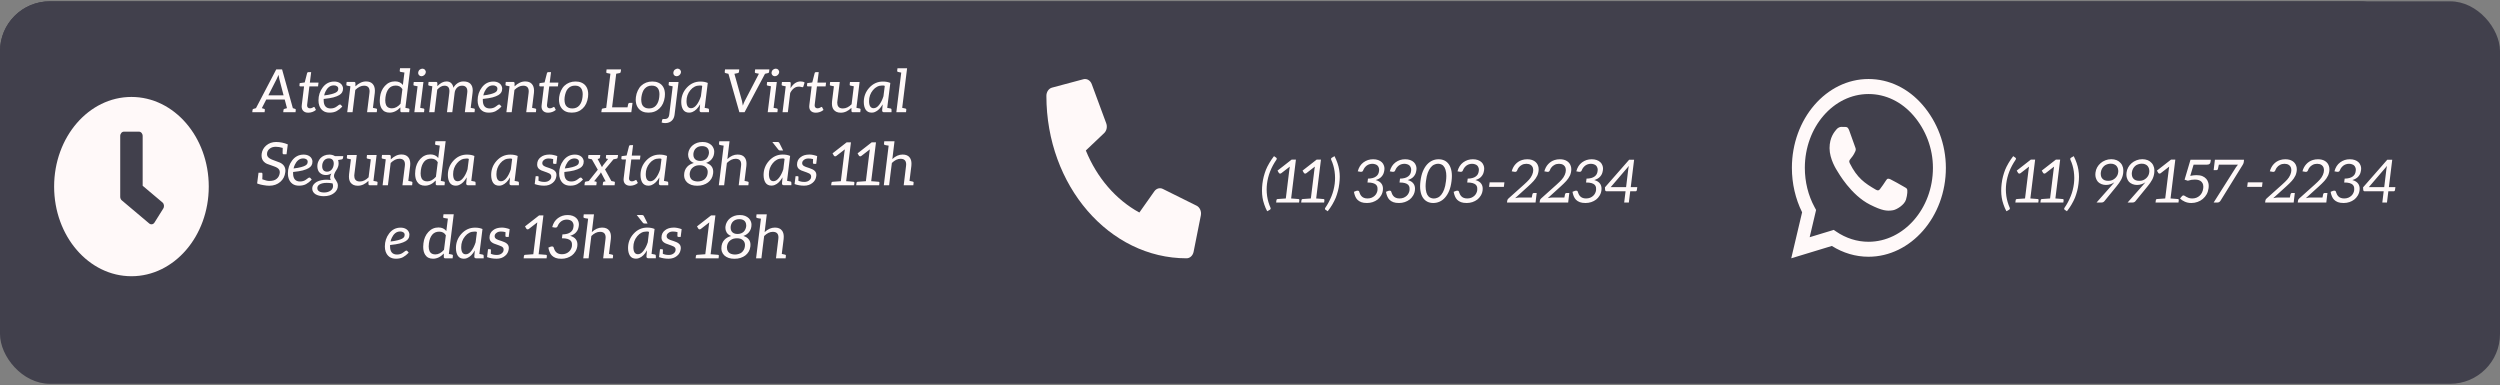 <svg width="753" height="116" viewBox="0 0 753 116" fill="none" xmlns="http://www.w3.org/2000/svg">
<rect x="0" y="0" width="753" height="116" fill="#808080" stroke="none"/>
<rect y="0.4" width="753" height="115.2" rx="15" fill="#41404C"/>
<rect y="0.4" width="725.83" height="111.6" rx="15" fill="#41404C"/>
<path d="M381.622 55.348C381.55 55.936 381.514 56.518 381.514 57.094C381.514 57.718 381.562 58.378 381.658 59.074C381.838 60.274 382.174 61.432 382.666 62.548C382.702 62.62 382.72 62.674 382.72 62.71V62.854C382.708 62.95 382.678 63.016 382.63 63.052C382.558 63.124 382.498 63.172 382.45 63.196L381.676 63.628C381.328 62.98 381.034 62.296 380.794 61.576C380.542 60.844 380.368 60.166 380.272 59.542C380.164 58.858 380.11 58.168 380.11 57.472C380.11 56.74 380.152 56.032 380.236 55.348C380.332 54.568 380.464 53.854 380.632 53.206C380.824 52.474 381.046 51.784 381.298 51.136C381.514 50.584 381.856 49.906 382.324 49.102C382.708 48.442 383.176 47.752 383.728 47.032L384.376 47.482C384.436 47.518 384.484 47.566 384.52 47.626C384.544 47.674 384.556 47.716 384.556 47.752C384.556 47.884 384.514 48.016 384.43 48.148C383.65 49.288 383.032 50.44 382.576 51.604C382.096 52.828 381.778 54.076 381.622 55.348ZM391.158 59.956C391.326 59.992 391.398 60.1 391.374 60.28L391.284 61H384.372L384.444 60.46L384.462 60.28C384.486 60.1 384.582 59.992 384.75 59.956L387.288 59.776L388.368 50.992C388.416 50.632 388.458 50.362 388.494 50.182L385.956 52.144C385.824 52.24 385.71 52.288 385.614 52.288C385.41 52.288 385.272 52.222 385.2 52.09L384.786 51.388L389.034 48.076H390.33L388.89 59.776C389.094 59.8 389.418 59.824 389.862 59.848C390.654 59.896 391.086 59.932 391.158 59.956ZM398.7 59.956C398.868 59.992 398.94 60.1 398.916 60.28L398.826 61H391.914L391.986 60.46L392.004 60.28C392.028 60.1 392.124 59.992 392.292 59.956L394.83 59.776L395.91 50.992C395.958 50.632 396 50.362 396.036 50.182L393.498 52.144C393.366 52.24 393.252 52.288 393.156 52.288C392.952 52.288 392.814 52.222 392.742 52.09L392.328 51.388L396.576 48.076H397.872L396.432 59.776C396.636 59.8 396.96 59.824 397.404 59.848C398.196 59.896 398.628 59.932 398.7 59.956ZM402.011 55.348C402.083 54.748 402.119 54.166 402.119 53.602C402.119 52.966 402.071 52.3 401.975 51.604C401.795 50.356 401.459 49.204 400.967 48.148C400.931 48.052 400.913 47.968 400.913 47.896C400.913 47.776 400.943 47.686 401.003 47.626C401.075 47.554 401.135 47.506 401.183 47.482L401.957 47.032C402.305 47.716 402.599 48.406 402.839 49.102C403.091 49.834 403.265 50.512 403.361 51.136C403.481 51.892 403.541 52.582 403.541 53.206C403.541 53.854 403.493 54.562 403.397 55.33C403.301 56.122 403.169 56.836 403.001 57.472C402.797 58.24 402.575 58.93 402.335 59.542C402.071 60.178 401.729 60.856 401.309 61.576C400.913 62.26 400.445 62.944 399.905 63.628L399.257 63.196C399.197 63.16 399.149 63.112 399.113 63.052C399.077 62.992 399.065 62.926 399.077 62.854C399.077 62.83 399.089 62.782 399.113 62.71C399.125 62.686 399.143 62.656 399.167 62.62C399.179 62.596 399.191 62.572 399.203 62.548C399.935 61.492 400.553 60.334 401.057 59.074C401.525 57.91 401.843 56.668 402.011 55.348ZM413.598 47.968C414.162 47.968 414.66 48.046 415.092 48.202C415.536 48.358 415.908 48.58 416.208 48.868C416.496 49.132 416.712 49.48 416.856 49.912C416.952 50.2 417 50.488 417 50.776C417 50.884 416.988 51.046 416.964 51.262C416.904 51.682 416.808 52.048 416.676 52.36C416.556 52.636 416.37 52.918 416.118 53.206C415.926 53.434 415.668 53.638 415.344 53.818C415.044 53.986 414.714 54.124 414.354 54.232C415.17 54.448 415.758 54.82 416.118 55.348C416.406 55.756 416.55 56.254 416.55 56.842C416.55 57.586 416.358 58.276 415.974 58.912C415.662 59.416 415.308 59.818 414.912 60.118C414.48 60.442 413.994 60.694 413.454 60.874C412.914 61.054 412.344 61.144 411.744 61.144C411.024 61.144 410.448 61.06 410.016 60.892C409.548 60.712 409.17 60.478 408.882 60.19C408.582 59.89 408.348 59.53 408.18 59.11C408.012 58.69 407.886 58.246 407.802 57.778L408.504 57.49C408.612 57.442 408.744 57.418 408.9 57.418C409.02 57.418 409.122 57.442 409.206 57.49C409.29 57.538 409.35 57.616 409.386 57.724L409.422 57.796L409.44 57.886C409.464 57.958 409.542 58.156 409.674 58.48C409.758 58.672 409.896 58.876 410.088 59.092C410.268 59.296 410.502 59.458 410.79 59.578C411.09 59.71 411.456 59.776 411.888 59.776C412.344 59.776 412.752 59.704 413.112 59.56C413.46 59.416 413.766 59.224 414.03 58.984C414.282 58.756 414.48 58.492 414.624 58.192C414.768 57.904 414.858 57.622 414.894 57.346C414.906 57.238 414.912 57.088 414.912 56.896C414.912 56.668 414.9 56.5 414.876 56.392C414.828 56.116 414.69 55.864 414.462 55.636C414.27 55.444 413.958 55.282 413.526 55.15C413.13 55.03 412.584 54.97 411.888 54.97L412.032 53.8C412.536 53.8 413.01 53.74 413.454 53.62C413.85 53.512 414.186 53.356 414.462 53.152C414.738 52.948 414.948 52.714 415.092 52.45C415.236 52.174 415.326 51.868 415.362 51.532C415.386 51.34 415.398 51.208 415.398 51.136C415.398 50.932 415.368 50.74 415.308 50.56C415.212 50.272 415.08 50.044 414.912 49.876C414.744 49.708 414.516 49.576 414.228 49.48C413.94 49.384 413.646 49.336 413.346 49.336C413.046 49.336 412.74 49.384 412.428 49.48C412.188 49.552 411.93 49.684 411.654 49.876C411.426 50.056 411.222 50.26 411.042 50.488C410.874 50.704 410.73 50.962 410.61 51.262C410.538 51.454 410.454 51.58 410.358 51.64C410.25 51.712 410.124 51.748 409.98 51.748H409.764L408.954 51.604C409.122 50.992 409.344 50.47 409.62 50.038C409.908 49.594 410.262 49.216 410.682 48.904C411.114 48.592 411.564 48.358 412.032 48.202C412.512 48.046 413.034 47.968 413.598 47.968ZM423.248 47.968C423.812 47.968 424.31 48.046 424.742 48.202C425.186 48.358 425.558 48.58 425.858 48.868C426.146 49.132 426.362 49.48 426.506 49.912C426.602 50.2 426.65 50.488 426.65 50.776C426.65 50.884 426.638 51.046 426.614 51.262C426.554 51.682 426.458 52.048 426.326 52.36C426.206 52.636 426.02 52.918 425.768 53.206C425.576 53.434 425.318 53.638 424.994 53.818C424.694 53.986 424.364 54.124 424.004 54.232C424.82 54.448 425.408 54.82 425.768 55.348C426.056 55.756 426.2 56.254 426.2 56.842C426.2 57.586 426.008 58.276 425.624 58.912C425.312 59.416 424.958 59.818 424.562 60.118C424.13 60.442 423.644 60.694 423.104 60.874C422.564 61.054 421.994 61.144 421.394 61.144C420.674 61.144 420.098 61.06 419.666 60.892C419.198 60.712 418.82 60.478 418.532 60.19C418.232 59.89 417.998 59.53 417.83 59.11C417.662 58.69 417.536 58.246 417.452 57.778L418.154 57.49C418.262 57.442 418.394 57.418 418.55 57.418C418.67 57.418 418.772 57.442 418.856 57.49C418.94 57.538 419 57.616 419.036 57.724L419.072 57.796L419.09 57.886C419.114 57.958 419.192 58.156 419.324 58.48C419.408 58.672 419.546 58.876 419.738 59.092C419.918 59.296 420.152 59.458 420.44 59.578C420.74 59.71 421.106 59.776 421.538 59.776C421.994 59.776 422.402 59.704 422.762 59.56C423.11 59.416 423.416 59.224 423.68 58.984C423.932 58.756 424.13 58.492 424.274 58.192C424.418 57.904 424.508 57.622 424.544 57.346C424.556 57.238 424.562 57.088 424.562 56.896C424.562 56.668 424.55 56.5 424.526 56.392C424.478 56.116 424.34 55.864 424.112 55.636C423.92 55.444 423.608 55.282 423.176 55.15C422.78 55.03 422.234 54.97 421.538 54.97L421.682 53.8C422.186 53.8 422.66 53.74 423.104 53.62C423.5 53.512 423.836 53.356 424.112 53.152C424.388 52.948 424.598 52.714 424.742 52.45C424.886 52.174 424.976 51.868 425.012 51.532C425.036 51.34 425.048 51.208 425.048 51.136C425.048 50.932 425.018 50.74 424.958 50.56C424.862 50.272 424.73 50.044 424.562 49.876C424.394 49.708 424.166 49.576 423.878 49.48C423.59 49.384 423.296 49.336 422.996 49.336C422.696 49.336 422.39 49.384 422.078 49.48C421.838 49.552 421.58 49.684 421.304 49.876C421.076 50.056 420.872 50.26 420.692 50.488C420.524 50.704 420.38 50.962 420.26 51.262C420.188 51.454 420.104 51.58 420.008 51.64C419.9 51.712 419.774 51.748 419.63 51.748H419.414L418.604 51.604C418.772 50.992 418.994 50.47 419.27 50.038C419.558 49.594 419.912 49.216 420.332 48.904C420.764 48.592 421.214 48.358 421.682 48.202C422.162 48.046 422.684 47.968 423.248 47.968ZM437.201 54.556C437.057 55.708 436.817 56.686 436.481 57.49C436.145 58.294 435.725 58.978 435.221 59.542C434.741 60.082 434.195 60.484 433.583 60.748C432.983 61.012 432.353 61.144 431.693 61.144C431.033 61.144 430.439 61.012 429.911 60.748C429.383 60.484 428.939 60.082 428.579 59.542C428.231 59.026 427.985 58.342 427.841 57.49C427.769 57.07 427.733 56.62 427.733 56.14C427.733 55.636 427.769 55.108 427.841 54.556C427.985 53.404 428.225 52.426 428.561 51.622C428.909 50.794 429.323 50.11 429.803 49.57C430.283 49.042 430.823 48.64 431.423 48.364C431.999 48.1 432.629 47.968 433.313 47.968C433.985 47.968 434.585 48.1 435.113 48.364C435.641 48.628 436.085 49.03 436.445 49.57C436.805 50.11 437.057 50.794 437.201 51.622C437.273 52.03 437.309 52.48 437.309 52.972C437.309 53.452 437.273 53.98 437.201 54.556ZM435.527 54.556C435.599 53.98 435.635 53.458 435.635 52.99C435.635 52.642 435.617 52.336 435.581 52.072C435.485 51.388 435.329 50.854 435.113 50.47C434.873 50.05 434.591 49.756 434.267 49.588C433.931 49.408 433.559 49.318 433.151 49.318C432.767 49.318 432.377 49.408 431.981 49.588C431.573 49.768 431.213 50.062 430.901 50.47C430.565 50.89 430.277 51.424 430.037 52.072C429.809 52.672 429.629 53.5 429.497 54.556C429.425 55.132 429.389 55.654 429.389 56.122C429.389 56.458 429.407 56.764 429.443 57.04C429.539 57.748 429.689 58.282 429.893 58.642C430.121 59.05 430.409 59.344 430.757 59.524C431.105 59.704 431.477 59.794 431.873 59.794C432.257 59.794 432.647 59.704 433.043 59.524C433.451 59.344 433.811 59.05 434.123 58.642C434.459 58.222 434.747 57.688 434.987 57.04C435.215 56.44 435.395 55.612 435.527 54.556ZM443.639 47.968C444.203 47.968 444.701 48.046 445.133 48.202C445.577 48.358 445.949 48.58 446.249 48.868C446.537 49.132 446.753 49.48 446.897 49.912C446.993 50.2 447.041 50.488 447.041 50.776C447.041 50.884 447.029 51.046 447.005 51.262C446.945 51.682 446.849 52.048 446.717 52.36C446.597 52.636 446.411 52.918 446.159 53.206C445.967 53.434 445.709 53.638 445.385 53.818C445.085 53.986 444.755 54.124 444.395 54.232C445.211 54.448 445.799 54.82 446.159 55.348C446.447 55.756 446.591 56.254 446.591 56.842C446.591 57.586 446.399 58.276 446.015 58.912C445.703 59.416 445.349 59.818 444.953 60.118C444.521 60.442 444.035 60.694 443.495 60.874C442.955 61.054 442.385 61.144 441.785 61.144C441.065 61.144 440.489 61.06 440.057 60.892C439.589 60.712 439.211 60.478 438.923 60.19C438.623 59.89 438.389 59.53 438.221 59.11C438.053 58.69 437.927 58.246 437.843 57.778L438.545 57.49C438.653 57.442 438.785 57.418 438.941 57.418C439.061 57.418 439.163 57.442 439.247 57.49C439.331 57.538 439.391 57.616 439.427 57.724L439.463 57.796L439.481 57.886C439.505 57.958 439.583 58.156 439.715 58.48C439.799 58.672 439.937 58.876 440.129 59.092C440.309 59.296 440.543 59.458 440.831 59.578C441.131 59.71 441.497 59.776 441.929 59.776C442.385 59.776 442.793 59.704 443.153 59.56C443.501 59.416 443.807 59.224 444.071 58.984C444.323 58.756 444.521 58.492 444.665 58.192C444.809 57.904 444.899 57.622 444.935 57.346C444.947 57.238 444.953 57.088 444.953 56.896C444.953 56.668 444.941 56.5 444.917 56.392C444.869 56.116 444.731 55.864 444.503 55.636C444.311 55.444 443.999 55.282 443.567 55.15C443.171 55.03 442.625 54.97 441.929 54.97L442.073 53.8C442.577 53.8 443.051 53.74 443.495 53.62C443.891 53.512 444.227 53.356 444.503 53.152C444.779 52.948 444.989 52.714 445.133 52.45C445.277 52.174 445.367 51.868 445.403 51.532C445.427 51.34 445.439 51.208 445.439 51.136C445.439 50.932 445.409 50.74 445.349 50.56C445.253 50.272 445.121 50.044 444.953 49.876C444.785 49.708 444.557 49.576 444.269 49.48C443.981 49.384 443.687 49.336 443.387 49.336C443.087 49.336 442.781 49.384 442.469 49.48C442.229 49.552 441.971 49.684 441.695 49.876C441.467 50.056 441.263 50.26 441.083 50.488C440.915 50.704 440.771 50.962 440.651 51.262C440.579 51.454 440.495 51.58 440.399 51.64C440.291 51.712 440.165 51.748 440.021 51.748H439.805L438.995 51.604C439.163 50.992 439.385 50.47 439.661 50.038C439.949 49.594 440.303 49.216 440.723 48.904C441.155 48.592 441.605 48.358 442.073 48.202C442.553 48.046 443.075 47.968 443.639 47.968ZM452.965 56.284H448.501L448.681 54.916H453.127L452.965 56.284ZM456.356 59.686C456.884 59.554 457.37 59.488 457.814 59.488H461.36L461.576 58.444C461.6 58.36 461.648 58.288 461.72 58.228C461.804 58.168 461.894 58.138 461.99 58.138H462.854L462.638 59.884L462.512 61H453.908L453.98 60.442C454.016 60.178 454.142 59.956 454.358 59.776L459.002 55.618C459.686 55.006 460.208 54.496 460.568 54.088C460.94 53.68 461.246 53.206 461.486 52.666C461.702 52.162 461.81 51.676 461.81 51.208C461.81 51.016 461.78 50.812 461.72 50.596C461.588 50.188 461.354 49.876 461.018 49.66C460.682 49.444 460.256 49.336 459.74 49.336C459.236 49.336 458.786 49.444 458.39 49.66C457.994 49.864 457.67 50.14 457.418 50.488C457.226 50.74 457.088 50.998 457.004 51.262C456.932 51.43 456.848 51.556 456.752 51.64C456.656 51.724 456.524 51.766 456.356 51.766C456.272 51.766 456.206 51.76 456.158 51.748L455.33 51.604C455.558 50.752 455.936 50.038 456.464 49.462C456.992 48.874 457.646 48.454 458.426 48.202C458.906 48.046 459.428 47.968 459.992 47.968C460.856 47.968 461.57 48.148 462.134 48.508C462.71 48.868 463.1 49.378 463.304 50.038C463.4 50.314 463.448 50.644 463.448 51.028C463.448 51.352 463.406 51.682 463.322 52.018C463.25 52.342 463.154 52.63 463.034 52.882C462.746 53.482 462.38 54.022 461.936 54.502C461.504 54.982 460.916 55.558 460.172 56.23L456.356 59.686ZM466.182 59.686C466.71 59.554 467.196 59.488 467.64 59.488H471.186L471.402 58.444C471.426 58.36 471.474 58.288 471.546 58.228C471.63 58.168 471.72 58.138 471.816 58.138H472.68L472.464 59.884L472.338 61H463.734L463.806 60.442C463.842 60.178 463.968 59.956 464.184 59.776L468.828 55.618C469.512 55.006 470.034 54.496 470.394 54.088C470.766 53.68 471.072 53.206 471.312 52.666C471.528 52.162 471.636 51.676 471.636 51.208C471.636 51.016 471.606 50.812 471.546 50.596C471.414 50.188 471.18 49.876 470.844 49.66C470.508 49.444 470.082 49.336 469.566 49.336C469.062 49.336 468.612 49.444 468.216 49.66C467.82 49.864 467.496 50.14 467.244 50.488C467.052 50.74 466.914 50.998 466.83 51.262C466.758 51.43 466.674 51.556 466.578 51.64C466.482 51.724 466.35 51.766 466.182 51.766C466.098 51.766 466.032 51.76 465.984 51.748L465.156 51.604C465.384 50.752 465.762 50.038 466.29 49.462C466.818 48.874 467.472 48.454 468.252 48.202C468.732 48.046 469.254 47.968 469.818 47.968C470.682 47.968 471.396 48.148 471.96 48.508C472.536 48.868 472.926 49.378 473.13 50.038C473.226 50.314 473.274 50.644 473.274 51.028C473.274 51.352 473.232 51.682 473.148 52.018C473.076 52.342 472.98 52.63 472.86 52.882C472.572 53.482 472.206 54.022 471.762 54.502C471.33 54.982 470.742 55.558 469.998 56.23L466.182 59.686ZM479.428 47.968C479.992 47.968 480.49 48.046 480.922 48.202C481.366 48.358 481.738 48.58 482.038 48.868C482.326 49.132 482.542 49.48 482.686 49.912C482.782 50.2 482.83 50.488 482.83 50.776C482.83 50.884 482.818 51.046 482.794 51.262C482.734 51.682 482.638 52.048 482.506 52.36C482.386 52.636 482.2 52.918 481.948 53.206C481.756 53.434 481.498 53.638 481.174 53.818C480.874 53.986 480.544 54.124 480.184 54.232C481 54.448 481.588 54.82 481.948 55.348C482.236 55.756 482.38 56.254 482.38 56.842C482.38 57.586 482.188 58.276 481.804 58.912C481.492 59.416 481.138 59.818 480.742 60.118C480.31 60.442 479.824 60.694 479.284 60.874C478.744 61.054 478.174 61.144 477.574 61.144C476.854 61.144 476.278 61.06 475.846 60.892C475.378 60.712 475 60.478 474.712 60.19C474.412 59.89 474.178 59.53 474.01 59.11C473.842 58.69 473.716 58.246 473.632 57.778L474.334 57.49C474.442 57.442 474.574 57.418 474.73 57.418C474.85 57.418 474.952 57.442 475.036 57.49C475.12 57.538 475.18 57.616 475.216 57.724L475.252 57.796L475.27 57.886C475.294 57.958 475.372 58.156 475.504 58.48C475.588 58.672 475.726 58.876 475.918 59.092C476.098 59.296 476.332 59.458 476.62 59.578C476.92 59.71 477.286 59.776 477.718 59.776C478.174 59.776 478.582 59.704 478.942 59.56C479.29 59.416 479.596 59.224 479.86 58.984C480.112 58.756 480.31 58.492 480.454 58.192C480.598 57.904 480.688 57.622 480.724 57.346C480.736 57.238 480.742 57.088 480.742 56.896C480.742 56.668 480.73 56.5 480.706 56.392C480.658 56.116 480.52 55.864 480.292 55.636C480.1 55.444 479.788 55.282 479.356 55.15C478.96 55.03 478.414 54.97 477.718 54.97L477.862 53.8C478.366 53.8 478.84 53.74 479.284 53.62C479.68 53.512 480.016 53.356 480.292 53.152C480.568 52.948 480.778 52.714 480.922 52.45C481.066 52.174 481.156 51.868 481.192 51.532C481.216 51.34 481.228 51.208 481.228 51.136C481.228 50.932 481.198 50.74 481.138 50.56C481.042 50.272 480.91 50.044 480.742 49.876C480.574 49.708 480.346 49.576 480.058 49.48C479.77 49.384 479.476 49.336 479.176 49.336C478.876 49.336 478.57 49.384 478.258 49.48C478.018 49.552 477.76 49.684 477.484 49.876C477.256 50.056 477.052 50.26 476.872 50.488C476.704 50.704 476.56 50.962 476.44 51.262C476.368 51.454 476.284 51.58 476.188 51.64C476.08 51.712 475.954 51.748 475.81 51.748H475.594L474.784 51.604C474.952 50.992 475.174 50.47 475.45 50.038C475.738 49.594 476.092 49.216 476.512 48.904C476.944 48.592 477.394 48.358 477.862 48.202C478.342 48.046 478.864 47.968 479.428 47.968ZM493.02 57.256C492.996 57.376 492.96 57.46 492.912 57.508C492.84 57.58 492.744 57.616 492.624 57.616H491.022L490.608 61H489.204L489.618 57.616H483.894C483.774 57.616 483.678 57.58 483.606 57.508C483.522 57.424 483.474 57.34 483.462 57.256L483.408 56.428L490.698 48.112H492.192L491.184 56.356H493.146L493.02 57.256ZM490.428 51.028C490.452 50.812 490.476 50.644 490.5 50.524C490.548 50.284 490.59 50.098 490.626 49.966L485.154 56.356H489.78L490.428 51.028Z" fill="#FFF9F9"/>
<path d="M604.275 55.348C604.203 55.936 604.167 56.518 604.167 57.094C604.167 57.718 604.215 58.378 604.311 59.074C604.491 60.274 604.827 61.432 605.319 62.548C605.355 62.62 605.373 62.674 605.373 62.71V62.854C605.361 62.95 605.331 63.016 605.283 63.052C605.211 63.124 605.151 63.172 605.103 63.196L604.329 63.628C603.981 62.98 603.687 62.296 603.447 61.576C603.195 60.844 603.021 60.166 602.925 59.542C602.817 58.858 602.763 58.168 602.763 57.472C602.763 56.74 602.805 56.032 602.889 55.348C602.985 54.568 603.117 53.854 603.285 53.206C603.477 52.474 603.699 51.784 603.951 51.136C604.167 50.584 604.509 49.906 604.977 49.102C605.361 48.442 605.829 47.752 606.381 47.032L607.029 47.482C607.089 47.518 607.137 47.566 607.173 47.626C607.197 47.674 607.209 47.716 607.209 47.752C607.209 47.884 607.167 48.016 607.083 48.148C606.303 49.288 605.685 50.44 605.229 51.604C604.749 52.828 604.431 54.076 604.275 55.348ZM613.811 59.956C613.979 59.992 614.051 60.1 614.027 60.28L613.937 61H607.025L607.097 60.46L607.115 60.28C607.139 60.1 607.235 59.992 607.403 59.956L609.941 59.776L611.021 50.992C611.069 50.632 611.111 50.362 611.147 50.182L608.609 52.144C608.477 52.24 608.363 52.288 608.267 52.288C608.063 52.288 607.925 52.222 607.853 52.09L607.439 51.388L611.687 48.076H612.983L611.543 59.776C611.747 59.8 612.071 59.824 612.515 59.848C613.307 59.896 613.739 59.932 613.811 59.956ZM621.352 59.956C621.52 59.992 621.592 60.1 621.568 60.28L621.478 61H614.566L614.638 60.46L614.656 60.28C614.68 60.1 614.776 59.992 614.944 59.956L617.482 59.776L618.562 50.992C618.61 50.632 618.652 50.362 618.688 50.182L616.15 52.144C616.018 52.24 615.904 52.288 615.808 52.288C615.604 52.288 615.466 52.222 615.394 52.09L614.98 51.388L619.228 48.076H620.524L619.084 59.776C619.288 59.8 619.612 59.824 620.056 59.848C620.848 59.896 621.28 59.932 621.352 59.956ZM624.663 55.348C624.735 54.748 624.771 54.166 624.771 53.602C624.771 52.966 624.723 52.3 624.627 51.604C624.447 50.356 624.111 49.204 623.619 48.148C623.583 48.052 623.565 47.968 623.565 47.896C623.565 47.776 623.595 47.686 623.655 47.626C623.727 47.554 623.787 47.506 623.835 47.482L624.609 47.032C624.957 47.716 625.251 48.406 625.491 49.102C625.743 49.834 625.917 50.512 626.013 51.136C626.133 51.892 626.193 52.582 626.193 53.206C626.193 53.854 626.145 54.562 626.049 55.33C625.953 56.122 625.821 56.836 625.653 57.472C625.449 58.24 625.227 58.93 624.987 59.542C624.723 60.178 624.381 60.856 623.961 61.576C623.565 62.26 623.097 62.944 622.557 63.628L621.909 63.196C621.849 63.16 621.801 63.112 621.765 63.052C621.729 62.992 621.717 62.926 621.729 62.854C621.729 62.83 621.741 62.782 621.765 62.71C621.777 62.686 621.795 62.656 621.819 62.62C621.831 62.596 621.843 62.572 621.855 62.548C622.587 61.492 623.205 60.334 623.709 59.074C624.177 57.91 624.495 56.668 624.663 55.348ZM634.306 55.708C633.838 55.708 633.388 55.624 632.956 55.456C632.512 55.276 632.158 55.042 631.894 54.754C631.618 54.442 631.408 54.052 631.264 53.584C631.168 53.26 631.12 52.924 631.12 52.576C631.12 52.456 631.132 52.264 631.156 52C631.228 51.412 631.396 50.884 631.66 50.416C631.924 49.936 632.272 49.51 632.704 49.138C633.1 48.79 633.586 48.502 634.162 48.274C634.702 48.058 635.29 47.95 635.926 47.95C636.514 47.95 637.06 48.052 637.564 48.256C637.996 48.436 638.392 48.724 638.752 49.12C639.076 49.48 639.304 49.918 639.436 50.434C639.508 50.734 639.544 51.07 639.544 51.442C639.544 51.742 639.532 51.97 639.508 52.126C639.448 52.546 639.37 52.9 639.274 53.188C639.166 53.536 639.028 53.86 638.86 54.16C638.716 54.412 638.518 54.73 638.266 55.114C638.158 55.27 637.912 55.594 637.528 56.086L633.82 60.622C633.736 60.73 633.616 60.82 633.46 60.892C633.316 60.964 633.148 61 632.956 61H631.48L636.034 55.852C636.298 55.552 636.442 55.39 636.466 55.366L636.844 54.898C636.532 55.138 636.136 55.336 635.656 55.492C635.224 55.636 634.774 55.708 634.306 55.708ZM637.996 51.928C638.02 51.736 638.032 51.592 638.032 51.496C638.032 51.28 638.002 51.064 637.942 50.848C637.846 50.512 637.702 50.23 637.51 50.002C637.33 49.786 637.078 49.612 636.754 49.48C636.466 49.36 636.13 49.3 635.746 49.3C635.362 49.3 634.99 49.366 634.63 49.498C634.258 49.63 633.958 49.804 633.73 50.02C633.466 50.272 633.256 50.548 633.1 50.848C632.932 51.172 632.824 51.52 632.776 51.892C632.752 52.108 632.74 52.264 632.74 52.36C632.74 52.516 632.764 52.726 632.812 52.99C632.884 53.302 633.022 53.572 633.226 53.8C633.442 54.04 633.688 54.208 633.964 54.304C634.276 54.412 634.618 54.466 634.99 54.466C635.458 54.466 635.848 54.4 636.16 54.268C636.52 54.112 636.826 53.92 637.078 53.692C637.342 53.452 637.552 53.182 637.708 52.882C637.864 52.594 637.96 52.276 637.996 51.928ZM643.658 55.708C643.19 55.708 642.74 55.624 642.308 55.456C641.864 55.276 641.51 55.042 641.246 54.754C640.97 54.442 640.76 54.052 640.616 53.584C640.52 53.26 640.472 52.924 640.472 52.576C640.472 52.456 640.484 52.264 640.508 52C640.58 51.412 640.748 50.884 641.012 50.416C641.276 49.936 641.624 49.51 642.056 49.138C642.452 48.79 642.938 48.502 643.514 48.274C644.054 48.058 644.642 47.95 645.278 47.95C645.866 47.95 646.412 48.052 646.916 48.256C647.348 48.436 647.744 48.724 648.104 49.12C648.428 49.48 648.656 49.918 648.788 50.434C648.86 50.734 648.896 51.07 648.896 51.442C648.896 51.742 648.884 51.97 648.86 52.126C648.8 52.546 648.722 52.9 648.626 53.188C648.518 53.536 648.38 53.86 648.212 54.16C648.068 54.412 647.87 54.73 647.618 55.114C647.51 55.27 647.264 55.594 646.88 56.086L643.172 60.622C643.088 60.73 642.968 60.82 642.812 60.892C642.668 60.964 642.5 61 642.308 61H640.832L645.386 55.852C645.65 55.552 645.794 55.39 645.818 55.366L646.196 54.898C645.884 55.138 645.488 55.336 645.008 55.492C644.576 55.636 644.126 55.708 643.658 55.708ZM647.348 51.928C647.372 51.736 647.384 51.592 647.384 51.496C647.384 51.28 647.354 51.064 647.294 50.848C647.198 50.512 647.054 50.23 646.862 50.002C646.682 49.786 646.43 49.612 646.106 49.48C645.818 49.36 645.482 49.3 645.098 49.3C644.714 49.3 644.342 49.366 643.982 49.498C643.61 49.63 643.31 49.804 643.082 50.02C642.818 50.272 642.608 50.548 642.452 50.848C642.284 51.172 642.176 51.52 642.128 51.892C642.104 52.108 642.092 52.264 642.092 52.36C642.092 52.516 642.116 52.726 642.164 52.99C642.236 53.302 642.374 53.572 642.578 53.8C642.794 54.04 643.04 54.208 643.316 54.304C643.628 54.412 643.97 54.466 644.342 54.466C644.81 54.466 645.2 54.4 645.512 54.268C645.872 54.112 646.178 53.92 646.43 53.692C646.694 53.452 646.904 53.182 647.06 52.882C647.216 52.594 647.312 52.276 647.348 51.928ZM656.033 59.956C656.201 59.992 656.273 60.1 656.249 60.28L656.159 61H649.247L649.319 60.46L649.337 60.28C649.361 60.1 649.457 59.992 649.625 59.956L652.163 59.776L653.243 50.992C653.291 50.632 653.333 50.362 653.369 50.182L650.831 52.144C650.699 52.24 650.585 52.288 650.489 52.288C650.285 52.288 650.147 52.222 650.075 52.09L649.661 51.388L653.909 48.076H655.205L653.765 59.776C653.969 59.8 654.293 59.824 654.737 59.848C655.529 59.896 655.961 59.932 656.033 59.956ZM665.807 48.796C665.771 49.048 665.675 49.24 665.519 49.372C665.363 49.516 665.111 49.588 664.763 49.588H660.713L659.705 52.972C660.389 52.828 661.019 52.756 661.595 52.756C662.291 52.756 662.873 52.852 663.341 53.044C663.809 53.236 664.205 53.512 664.529 53.872C664.817 54.196 665.027 54.604 665.159 55.096C665.231 55.384 665.267 55.69 665.267 56.014C665.267 56.29 665.255 56.5 665.231 56.644C665.135 57.352 664.943 57.97 664.655 58.498C664.355 59.038 663.965 59.512 663.485 59.92C663.041 60.304 662.513 60.604 661.901 60.82C661.313 61.036 660.695 61.144 660.047 61.144C659.675 61.144 659.315 61.108 658.967 61.036C658.667 60.976 658.355 60.874 658.031 60.73C657.731 60.598 657.467 60.454 657.239 60.298C657.047 60.166 656.843 59.992 656.627 59.776L657.203 59.092C657.323 58.936 657.473 58.858 657.653 58.858C657.761 58.858 657.893 58.906 658.049 59.002C658.313 59.17 658.481 59.272 658.553 59.308C658.841 59.464 659.081 59.572 659.273 59.632C659.585 59.728 659.927 59.776 660.299 59.776C660.755 59.776 661.169 59.704 661.541 59.56C661.913 59.416 662.249 59.206 662.549 58.93C662.849 58.654 663.083 58.336 663.251 57.976C663.443 57.58 663.563 57.16 663.611 56.716C663.635 56.5 663.647 56.35 663.647 56.266C663.647 56.11 663.623 55.9 663.575 55.636C663.503 55.324 663.359 55.048 663.143 54.808C662.927 54.568 662.651 54.388 662.315 54.268C661.991 54.148 661.583 54.088 661.091 54.088C660.743 54.088 660.407 54.112 660.083 54.16C659.711 54.22 659.339 54.31 658.967 54.43L657.995 54.124L659.777 48.112H665.897L665.807 48.796ZM675.823 48.832C675.787 49.096 675.679 49.372 675.499 49.66L668.839 60.424C668.599 60.808 668.287 61 667.903 61H666.751L673.483 50.362C673.723 50.002 673.921 49.744 674.077 49.588H668.317C668.149 50.44 668.053 50.89 668.029 50.938C667.957 51.142 667.825 51.244 667.633 51.244H666.751L667.129 48.112H675.895L675.823 48.832ZM681.313 56.284H676.849L677.029 54.916H681.475L681.313 56.284ZM684.703 59.686C685.231 59.554 685.717 59.488 686.161 59.488H689.707L689.923 58.444C689.947 58.36 689.995 58.288 690.067 58.228C690.151 58.168 690.241 58.138 690.337 58.138H691.201L690.985 59.884L690.859 61H682.255L682.327 60.442C682.363 60.178 682.489 59.956 682.705 59.776L687.349 55.618C688.033 55.006 688.555 54.496 688.915 54.088C689.287 53.68 689.593 53.206 689.833 52.666C690.049 52.162 690.157 51.676 690.157 51.208C690.157 51.016 690.127 50.812 690.067 50.596C689.935 50.188 689.701 49.876 689.365 49.66C689.029 49.444 688.603 49.336 688.087 49.336C687.583 49.336 687.133 49.444 686.737 49.66C686.341 49.864 686.017 50.14 685.765 50.488C685.573 50.74 685.435 50.998 685.351 51.262C685.279 51.43 685.195 51.556 685.099 51.64C685.003 51.724 684.871 51.766 684.703 51.766C684.619 51.766 684.553 51.76 684.505 51.748L683.677 51.604C683.905 50.752 684.283 50.038 684.811 49.462C685.339 48.874 685.993 48.454 686.773 48.202C687.253 48.046 687.775 47.968 688.339 47.968C689.203 47.968 689.917 48.148 690.481 48.508C691.057 48.868 691.447 49.378 691.651 50.038C691.747 50.314 691.795 50.644 691.795 51.028C691.795 51.352 691.753 51.682 691.669 52.018C691.597 52.342 691.501 52.63 691.381 52.882C691.093 53.482 690.727 54.022 690.283 54.502C689.851 54.982 689.263 55.558 688.519 56.23L684.703 59.686ZM694.53 59.686C695.058 59.554 695.544 59.488 695.988 59.488H699.534L699.75 58.444C699.774 58.36 699.822 58.288 699.894 58.228C699.978 58.168 700.068 58.138 700.164 58.138H701.028L700.812 59.884L700.686 61H692.082L692.154 60.442C692.19 60.178 692.316 59.956 692.532 59.776L697.176 55.618C697.86 55.006 698.382 54.496 698.742 54.088C699.114 53.68 699.42 53.206 699.66 52.666C699.876 52.162 699.984 51.676 699.984 51.208C699.984 51.016 699.954 50.812 699.894 50.596C699.762 50.188 699.528 49.876 699.192 49.66C698.856 49.444 698.43 49.336 697.914 49.336C697.41 49.336 696.96 49.444 696.564 49.66C696.168 49.864 695.844 50.14 695.592 50.488C695.4 50.74 695.262 50.998 695.178 51.262C695.106 51.43 695.022 51.556 694.926 51.64C694.83 51.724 694.698 51.766 694.53 51.766C694.446 51.766 694.38 51.76 694.332 51.748L693.504 51.604C693.732 50.752 694.11 50.038 694.638 49.462C695.166 48.874 695.82 48.454 696.6 48.202C697.08 48.046 697.602 47.968 698.166 47.968C699.03 47.968 699.744 48.148 700.308 48.508C700.884 48.868 701.274 49.378 701.478 50.038C701.574 50.314 701.622 50.644 701.622 51.028C701.622 51.352 701.58 51.682 701.496 52.018C701.424 52.342 701.328 52.63 701.208 52.882C700.92 53.482 700.554 54.022 700.11 54.502C699.678 54.982 699.09 55.558 698.346 56.23L694.53 59.686ZM707.776 47.968C708.34 47.968 708.838 48.046 709.27 48.202C709.714 48.358 710.086 48.58 710.386 48.868C710.674 49.132 710.89 49.48 711.034 49.912C711.13 50.2 711.178 50.488 711.178 50.776C711.178 50.884 711.166 51.046 711.142 51.262C711.082 51.682 710.986 52.048 710.854 52.36C710.734 52.636 710.548 52.918 710.296 53.206C710.104 53.434 709.846 53.638 709.522 53.818C709.222 53.986 708.892 54.124 708.532 54.232C709.348 54.448 709.936 54.82 710.296 55.348C710.584 55.756 710.728 56.254 710.728 56.842C710.728 57.586 710.536 58.276 710.152 58.912C709.84 59.416 709.486 59.818 709.09 60.118C708.658 60.442 708.172 60.694 707.632 60.874C707.092 61.054 706.522 61.144 705.922 61.144C705.202 61.144 704.626 61.06 704.194 60.892C703.726 60.712 703.348 60.478 703.06 60.19C702.76 59.89 702.526 59.53 702.358 59.11C702.19 58.69 702.064 58.246 701.98 57.778L702.682 57.49C702.79 57.442 702.922 57.418 703.078 57.418C703.198 57.418 703.3 57.442 703.384 57.49C703.468 57.538 703.528 57.616 703.564 57.724L703.6 57.796L703.618 57.886C703.642 57.958 703.72 58.156 703.852 58.48C703.936 58.672 704.074 58.876 704.266 59.092C704.446 59.296 704.68 59.458 704.968 59.578C705.268 59.71 705.634 59.776 706.066 59.776C706.522 59.776 706.93 59.704 707.29 59.56C707.638 59.416 707.944 59.224 708.208 58.984C708.46 58.756 708.658 58.492 708.802 58.192C708.946 57.904 709.036 57.622 709.072 57.346C709.084 57.238 709.09 57.088 709.09 56.896C709.09 56.668 709.078 56.5 709.054 56.392C709.006 56.116 708.868 55.864 708.64 55.636C708.448 55.444 708.136 55.282 707.704 55.15C707.308 55.03 706.762 54.97 706.066 54.97L706.21 53.8C706.714 53.8 707.188 53.74 707.632 53.62C708.028 53.512 708.364 53.356 708.64 53.152C708.916 52.948 709.126 52.714 709.27 52.45C709.414 52.174 709.504 51.868 709.54 51.532C709.564 51.34 709.576 51.208 709.576 51.136C709.576 50.932 709.546 50.74 709.486 50.56C709.39 50.272 709.258 50.044 709.09 49.876C708.922 49.708 708.694 49.576 708.406 49.48C708.118 49.384 707.824 49.336 707.524 49.336C707.224 49.336 706.918 49.384 706.606 49.48C706.366 49.552 706.108 49.684 705.832 49.876C705.604 50.056 705.4 50.26 705.22 50.488C705.052 50.704 704.908 50.962 704.788 51.262C704.716 51.454 704.632 51.58 704.536 51.64C704.428 51.712 704.302 51.748 704.158 51.748H703.942L703.132 51.604C703.3 50.992 703.522 50.47 703.798 50.038C704.086 49.594 704.44 49.216 704.86 48.904C705.292 48.592 705.742 48.358 706.21 48.202C706.69 48.046 707.212 47.968 707.776 47.968ZM721.368 57.256C721.344 57.376 721.308 57.46 721.26 57.508C721.188 57.58 721.092 57.616 720.972 57.616H719.37L718.956 61H717.552L717.966 57.616H712.242C712.122 57.616 712.026 57.58 711.954 57.508C711.87 57.424 711.822 57.34 711.81 57.256L711.756 56.428L719.046 48.112H720.54L719.532 56.356H721.494L721.368 57.256ZM718.776 51.028C718.8 50.812 718.824 50.644 718.848 50.524C718.896 50.284 718.938 50.098 718.974 49.966L713.502 56.356H718.128L718.776 51.028Z" fill="#FFF9F9"/>
<path d="M88.889 32.792C89.033 32.828 89.099 32.924 89.087 33.08L89.015 33.8H85.307L85.397 33.08C85.409 32.924 85.499 32.828 85.667 32.792L86.441 32.576L85.757 29.984H80.195L78.863 32.576L79.565 32.792C79.721 32.828 79.793 32.924 79.781 33.08L79.691 33.8H75.983L76.073 33.08C76.085 32.924 76.175 32.828 76.343 32.792L77.099 32.576L83.201 20.912H84.965L88.205 32.576L88.889 32.792ZM84.119 23.756C84.035 23.468 83.957 23.066 83.885 22.55C83.657 23.102 83.477 23.51 83.345 23.774L80.825 28.724H85.415L84.119 23.756ZM92.86 33.944C92.152 33.944 91.624 33.74 91.276 33.332C91 33.02 90.862 32.594 90.862 32.054C90.862 31.97 90.874 31.82 90.898 31.604L91.582 26.024H90.484C90.388 26.024 90.31 25.994 90.25 25.934C90.202 25.874 90.184 25.784 90.196 25.664L90.268 25.034L91.78 24.836L92.5 22.028C92.512 21.944 92.56 21.872 92.644 21.812C92.728 21.752 92.818 21.722 92.914 21.722H93.724L93.328 24.872H95.938L95.794 26.024H93.184L92.518 31.496C92.506 31.556 92.5 31.634 92.5 31.73C92.5 31.994 92.566 32.204 92.698 32.36C92.866 32.54 93.094 32.63 93.382 32.63C93.502 32.63 93.646 32.606 93.814 32.558C93.946 32.522 94.06 32.474 94.156 32.414L94.408 32.27C94.504 32.222 94.564 32.198 94.588 32.198C94.672 32.198 94.738 32.252 94.786 32.36L95.164 33.116C94.828 33.392 94.468 33.596 94.084 33.728C93.676 33.872 93.268 33.944 92.86 33.944ZM103.107 32.108C102.543 32.696 101.973 33.146 101.397 33.458C100.821 33.77 100.113 33.926 99.273 33.926C98.457 33.926 97.791 33.734 97.275 33.35C96.759 32.966 96.387 32.438 96.159 31.766C96.003 31.334 95.925 30.824 95.925 30.236C95.925 28.76 96.351 27.458 97.203 26.33C98.091 25.154 99.243 24.566 100.659 24.566C101.271 24.566 101.793 24.686 102.225 24.926C102.669 25.166 102.981 25.502 103.161 25.934C103.269 26.186 103.323 26.42 103.323 26.636C103.323 27.116 103.227 27.512 103.035 27.824C102.855 28.136 102.573 28.406 102.189 28.634C101.757 28.898 101.163 29.132 100.407 29.336C99.723 29.516 98.751 29.672 97.491 29.804V30.2C97.491 31.844 98.193 32.666 99.597 32.666C100.305 32.666 100.917 32.468 101.433 32.072C101.793 31.796 102.021 31.628 102.117 31.568C102.213 31.508 102.309 31.478 102.405 31.478C102.525 31.478 102.627 31.526 102.711 31.622L103.107 32.108ZM101.883 26.708C101.883 26.396 101.757 26.156 101.505 25.988C101.253 25.808 100.941 25.718 100.569 25.718C99.969 25.718 99.459 25.892 99.039 26.24C98.631 26.576 98.301 27.014 98.049 27.554C97.857 27.938 97.719 28.334 97.635 28.742C98.487 28.646 99.231 28.514 99.867 28.346C100.383 28.214 100.809 28.058 101.145 27.878C101.397 27.734 101.583 27.578 101.703 27.41C101.823 27.23 101.883 26.996 101.883 26.708ZM113.335 32.702C113.515 32.738 113.593 32.846 113.569 33.026L113.479 33.8H110.563L111.283 28.004C111.307 27.764 111.319 27.596 111.319 27.5C111.319 26.372 110.755 25.808 109.627 25.808C108.763 25.808 107.893 26.234 107.017 27.086L106.189 33.8H104.587L105.541 25.988L104.533 25.79C104.365 25.754 104.293 25.64 104.317 25.448L104.407 24.674H106.657C106.885 24.674 107.017 24.788 107.053 25.016V26.006C108.073 25.022 109.141 24.53 110.257 24.53C111.121 24.53 111.781 24.776 112.237 25.268C112.693 25.76 112.921 26.444 112.921 27.32C112.921 27.608 112.909 27.83 112.885 27.986L112.327 32.486C112.651 32.546 112.885 32.594 113.029 32.63C113.185 32.666 113.287 32.69 113.335 32.702ZM118.989 24.512C120.009 24.512 120.795 24.872 121.347 25.592L121.815 21.848L120.627 21.65C120.447 21.614 120.369 21.5 120.393 21.308L120.501 20.534H123.579L122.103 32.486L123.111 32.684C123.279 32.72 123.351 32.834 123.327 33.026L123.237 33.8H120.987C120.759 33.8 120.627 33.692 120.591 33.476V32.36C119.607 33.404 118.521 33.926 117.333 33.926C116.265 33.926 115.479 33.53 114.975 32.738C114.579 32.126 114.381 31.322 114.381 30.326C114.381 29.954 114.405 29.6 114.453 29.264C114.609 27.908 115.101 26.78 115.929 25.88C116.757 24.968 117.777 24.512 118.989 24.512ZM118.035 32.63C118.959 32.63 119.829 32.168 120.645 31.244L121.203 26.852C120.771 26.132 120.111 25.772 119.223 25.772C118.335 25.772 117.633 26.072 117.117 26.672C116.589 27.296 116.253 28.16 116.109 29.264C116.061 29.72 116.037 30.038 116.037 30.218C116.037 31.37 116.379 32.108 117.063 32.432C117.351 32.564 117.675 32.63 118.035 32.63ZM128.204 21.38C128.252 21.5 128.264 21.65 128.24 21.83C128.228 21.95 128.18 22.094 128.096 22.262C128.036 22.37 127.934 22.49 127.79 22.622C127.646 22.742 127.514 22.826 127.394 22.874C127.238 22.934 127.088 22.964 126.944 22.964C126.812 22.964 126.674 22.934 126.53 22.874C126.398 22.814 126.284 22.73 126.188 22.622C126.092 22.502 126.026 22.382 125.99 22.262C125.966 22.142 125.954 22.04 125.954 21.956C125.954 21.764 126.002 21.572 126.098 21.38C126.17 21.224 126.266 21.098 126.386 21.002C126.506 20.906 126.638 20.828 126.782 20.768C126.938 20.708 127.088 20.678 127.232 20.678C127.376 20.678 127.52 20.708 127.664 20.768C127.796 20.828 127.904 20.906 127.988 21.002C128.072 21.11 128.144 21.236 128.204 21.38ZM127.574 32.684C127.658 32.696 127.718 32.738 127.754 32.81C127.802 32.87 127.82 32.942 127.808 33.026L127.718 33.8H124.802L124.964 32.486L125.774 25.988L124.766 25.79C124.682 25.778 124.616 25.742 124.568 25.682C124.532 25.622 124.52 25.55 124.532 25.466L124.622 24.692H127.538L126.566 32.486L127.574 32.684ZM136.574 26.438C136.85 25.898 137.252 25.448 137.78 25.088C138.32 24.716 138.926 24.53 139.598 24.53C140.522 24.53 141.218 24.764 141.686 25.232C142.154 25.7 142.388 26.378 142.388 27.266C142.388 27.494 142.37 27.734 142.334 27.986L141.776 32.486L142.784 32.684C142.964 32.72 143.042 32.834 143.018 33.026L142.928 33.8H140.012L140.732 27.986C140.756 27.77 140.768 27.608 140.768 27.5C140.768 26.96 140.636 26.546 140.372 26.258C140.108 25.958 139.706 25.808 139.166 25.808C138.554 25.808 138.044 26.018 137.636 26.438C137.24 26.846 137.006 27.362 136.934 27.986L136.232 33.8H134.63L135.332 27.986C135.356 27.722 135.368 27.536 135.368 27.428C135.368 26.348 134.87 25.808 133.874 25.808C133.13 25.808 132.404 26.204 131.696 26.996L130.868 33.8H129.266L130.22 25.988L129.212 25.79C129.044 25.754 128.972 25.64 128.996 25.448L129.086 24.674H131.336C131.564 24.674 131.696 24.788 131.732 25.016V25.952C132.62 25.004 133.538 24.53 134.486 24.53C135.098 24.53 135.572 24.704 135.908 25.052C136.256 25.388 136.478 25.85 136.574 26.438ZM151.042 32.108C150.478 32.696 149.908 33.146 149.332 33.458C148.756 33.77 148.048 33.926 147.208 33.926C146.392 33.926 145.726 33.734 145.21 33.35C144.694 32.966 144.322 32.438 144.094 31.766C143.938 31.334 143.86 30.824 143.86 30.236C143.86 28.76 144.286 27.458 145.138 26.33C146.026 25.154 147.178 24.566 148.594 24.566C149.206 24.566 149.728 24.686 150.16 24.926C150.604 25.166 150.916 25.502 151.096 25.934C151.204 26.186 151.258 26.42 151.258 26.636C151.258 27.116 151.162 27.512 150.97 27.824C150.79 28.136 150.508 28.406 150.124 28.634C149.692 28.898 149.098 29.132 148.342 29.336C147.658 29.516 146.686 29.672 145.426 29.804V30.2C145.426 31.844 146.128 32.666 147.532 32.666C148.24 32.666 148.852 32.468 149.368 32.072C149.728 31.796 149.956 31.628 150.052 31.568C150.148 31.508 150.244 31.478 150.34 31.478C150.46 31.478 150.562 31.526 150.646 31.622L151.042 32.108ZM149.818 26.708C149.818 26.396 149.692 26.156 149.44 25.988C149.188 25.808 148.876 25.718 148.504 25.718C147.904 25.718 147.394 25.892 146.974 26.24C146.566 26.576 146.236 27.014 145.984 27.554C145.792 27.938 145.654 28.334 145.57 28.742C146.422 28.646 147.166 28.514 147.802 28.346C148.318 28.214 148.744 28.058 149.08 27.878C149.332 27.734 149.518 27.578 149.638 27.41C149.758 27.23 149.818 26.996 149.818 26.708ZM161.27 32.702C161.45 32.738 161.528 32.846 161.504 33.026L161.414 33.8H158.498L159.218 28.004C159.242 27.764 159.254 27.596 159.254 27.5C159.254 26.372 158.69 25.808 157.562 25.808C156.698 25.808 155.828 26.234 154.952 27.086L154.124 33.8H152.522L153.476 25.988L152.468 25.79C152.3 25.754 152.228 25.64 152.252 25.448L152.342 24.674H154.592C154.82 24.674 154.952 24.788 154.988 25.016V26.006C156.008 25.022 157.076 24.53 158.192 24.53C159.056 24.53 159.716 24.776 160.172 25.268C160.628 25.76 160.856 26.444 160.856 27.32C160.856 27.608 160.844 27.83 160.82 27.986L160.262 32.486C160.586 32.546 160.82 32.594 160.964 32.63C161.12 32.666 161.222 32.69 161.27 32.702ZM165.106 33.944C164.398 33.944 163.87 33.74 163.522 33.332C163.246 33.02 163.108 32.594 163.108 32.054C163.108 31.97 163.12 31.82 163.144 31.604L163.828 26.024H162.73C162.634 26.024 162.556 25.994 162.496 25.934C162.448 25.874 162.43 25.784 162.442 25.664L162.514 25.034L164.026 24.836L164.746 22.028C164.758 21.944 164.806 21.872 164.89 21.812C164.974 21.752 165.064 21.722 165.16 21.722H165.97L165.574 24.872H168.184L168.04 26.024H165.43L164.764 31.496C164.752 31.556 164.746 31.634 164.746 31.73C164.746 31.994 164.812 32.204 164.944 32.36C165.112 32.54 165.34 32.63 165.628 32.63C165.748 32.63 165.892 32.606 166.06 32.558C166.192 32.522 166.306 32.474 166.402 32.414L166.654 32.27C166.75 32.222 166.81 32.198 166.834 32.198C166.918 32.198 166.984 32.252 167.032 32.36L167.41 33.116C167.074 33.392 166.714 33.596 166.33 33.728C165.922 33.872 165.514 33.944 165.106 33.944ZM173.35 24.548C174.022 24.548 174.61 24.656 175.114 24.872C175.642 25.1 176.062 25.412 176.374 25.808C176.71 26.228 176.938 26.726 177.058 27.302C177.13 27.638 177.166 27.992 177.166 28.364C177.166 28.628 177.148 28.916 177.112 29.228C177.016 29.948 176.836 30.596 176.572 31.172C176.308 31.748 175.96 32.24 175.528 32.648C175.084 33.08 174.592 33.398 174.052 33.602C173.5 33.818 172.882 33.926 172.198 33.926C171.526 33.926 170.938 33.818 170.434 33.602C169.942 33.386 169.528 33.068 169.192 32.648C168.844 32.204 168.61 31.712 168.49 31.172C168.406 30.752 168.364 30.368 168.364 30.02C168.364 29.756 168.382 29.492 168.418 29.228C168.502 28.556 168.688 27.914 168.976 27.302C169.252 26.702 169.6 26.204 170.02 25.808C170.44 25.412 170.938 25.1 171.514 24.872C172.078 24.656 172.69 24.548 173.35 24.548ZM172.36 32.666C173.26 32.666 173.968 32.366 174.484 31.766C175.012 31.154 175.336 30.314 175.456 29.246C175.492 28.934 175.51 28.652 175.51 28.4C175.51 27.716 175.378 27.152 175.114 26.708C174.742 26.096 174.106 25.79 173.206 25.79C172.738 25.79 172.33 25.868 171.982 26.024C171.658 26.168 171.352 26.396 171.064 26.708C170.812 26.972 170.602 27.332 170.434 27.788C170.266 28.244 170.146 28.73 170.074 29.246C170.038 29.498 170.02 29.738 170.02 29.966C170.02 30.218 170.038 30.464 170.074 30.704C170.134 31.148 170.254 31.502 170.434 31.766C170.626 32.054 170.884 32.276 171.208 32.432C171.52 32.588 171.904 32.666 172.36 32.666ZM181.119 33.8L181.227 33.026C181.239 32.942 181.269 32.87 181.317 32.81C181.377 32.738 181.449 32.696 181.533 32.684L182.595 32.486L183.855 22.208L182.847 22.01C182.763 21.998 182.697 21.962 182.649 21.902C182.613 21.842 182.601 21.77 182.613 21.686L182.703 20.912H187.059L186.951 21.686C186.939 21.77 186.903 21.842 186.843 21.902C186.795 21.95 186.729 21.986 186.645 22.01L185.601 22.208L184.359 32.324H189.003L189.219 31.298C189.243 31.214 189.291 31.142 189.363 31.082C189.447 31.022 189.537 30.992 189.633 30.992H190.515L190.155 33.8H181.119ZM196.465 24.548C197.137 24.548 197.725 24.656 198.229 24.872C198.757 25.1 199.177 25.412 199.489 25.808C199.825 26.228 200.053 26.726 200.173 27.302C200.245 27.638 200.281 27.992 200.281 28.364C200.281 28.628 200.263 28.916 200.227 29.228C200.131 29.948 199.951 30.596 199.687 31.172C199.423 31.748 199.075 32.24 198.643 32.648C198.199 33.08 197.707 33.398 197.167 33.602C196.615 33.818 195.997 33.926 195.313 33.926C194.641 33.926 194.053 33.818 193.549 33.602C193.057 33.386 192.643 33.068 192.307 32.648C191.959 32.204 191.725 31.712 191.605 31.172C191.521 30.752 191.479 30.368 191.479 30.02C191.479 29.756 191.497 29.492 191.533 29.228C191.617 28.556 191.803 27.914 192.091 27.302C192.367 26.702 192.715 26.204 193.135 25.808C193.555 25.412 194.053 25.1 194.629 24.872C195.193 24.656 195.805 24.548 196.465 24.548ZM195.475 32.666C196.375 32.666 197.083 32.366 197.599 31.766C198.127 31.154 198.451 30.314 198.571 29.246C198.607 28.934 198.625 28.652 198.625 28.4C198.625 27.716 198.493 27.152 198.229 26.708C197.857 26.096 197.221 25.79 196.321 25.79C195.853 25.79 195.445 25.868 195.097 26.024C194.773 26.168 194.467 26.396 194.179 26.708C193.927 26.972 193.717 27.332 193.549 27.788C193.381 28.244 193.261 28.73 193.189 29.246C193.153 29.498 193.135 29.738 193.135 29.966C193.135 30.218 193.153 30.464 193.189 30.704C193.249 31.148 193.369 31.502 193.549 31.766C193.741 32.054 193.999 32.276 194.323 32.432C194.635 32.588 195.019 32.666 195.475 32.666ZM205.061 21.38C205.109 21.5 205.121 21.65 205.097 21.83C205.085 21.95 205.037 22.094 204.953 22.262C204.893 22.37 204.791 22.49 204.647 22.622C204.503 22.742 204.371 22.826 204.251 22.874C204.095 22.934 203.945 22.964 203.801 22.964C203.657 22.964 203.513 22.934 203.369 22.874C203.249 22.826 203.141 22.742 203.045 22.622C202.937 22.502 202.871 22.382 202.847 22.262C202.823 22.118 202.811 22.016 202.811 21.956C202.811 21.764 202.859 21.572 202.955 21.38C203.027 21.224 203.123 21.098 203.243 21.002C203.363 20.906 203.495 20.828 203.639 20.768C203.831 20.696 203.981 20.66 204.089 20.66C204.209 20.66 204.353 20.696 204.521 20.768C204.653 20.828 204.761 20.906 204.845 21.002C204.929 21.11 205.001 21.236 205.061 21.38ZM201.497 36.878C201.137 37.01 200.759 37.076 200.363 37.076C199.931 37.076 199.571 37.016 199.283 36.896L199.463 36.032C199.499 35.912 199.601 35.852 199.769 35.852H200.111C200.591 35.852 200.939 35.744 201.155 35.528C201.395 35.288 201.539 34.934 201.587 34.466L202.613 26.006L201.623 25.79C201.443 25.754 201.365 25.646 201.389 25.466L201.479 24.692H204.377L203.189 34.484C203.045 35.684 202.481 36.482 201.497 36.878ZM211.257 33.8C210.897 33.8 210.717 33.614 210.717 33.242L210.879 31.424C210.219 32.6 209.433 33.374 208.521 33.746C208.233 33.866 207.915 33.926 207.567 33.926C206.763 33.926 206.163 33.632 205.767 33.044C205.383 32.444 205.191 31.67 205.191 30.722C205.191 29.066 205.743 27.632 206.847 26.42C207.975 25.184 209.343 24.566 210.951 24.566C211.815 24.566 212.559 24.704 213.183 24.98L212.247 32.486L213.273 32.684C213.357 32.696 213.423 32.738 213.471 32.81C213.519 32.87 213.543 32.942 213.543 33.026V33.8H211.257ZM211.509 25.898C211.401 25.802 211.269 25.754 211.113 25.754H210.735C209.655 25.754 208.725 26.222 207.945 27.158C207.165 28.106 206.775 29.198 206.775 30.434C206.775 31.874 207.237 32.594 208.161 32.594C208.749 32.594 209.307 32.252 209.835 31.568C210.351 30.908 210.777 30.05 211.113 28.994L211.509 25.898ZM231.644 21.686C231.632 21.866 231.53 21.974 231.338 22.01L230.42 22.226L224.264 33.8H222.698L219.404 22.226L218.504 22.01C218.336 21.974 218.264 21.866 218.288 21.686L218.378 20.912H222.662L222.572 21.686C222.56 21.854 222.428 21.968 222.176 22.028L221.204 22.226L223.49 30.416C223.562 30.656 223.646 31.124 223.742 31.82C223.982 31.148 224.174 30.68 224.318 30.416L228.584 22.208L227.576 22.01C227.408 21.974 227.336 21.86 227.36 21.668L227.45 20.912H231.734L231.644 21.686ZM234.639 21.38C234.687 21.5 234.699 21.65 234.675 21.83C234.663 21.95 234.615 22.094 234.531 22.262C234.471 22.37 234.369 22.49 234.225 22.622C234.081 22.742 233.949 22.826 233.829 22.874C233.673 22.934 233.523 22.964 233.379 22.964C233.247 22.964 233.109 22.934 232.965 22.874C232.833 22.814 232.719 22.73 232.623 22.622C232.527 22.502 232.461 22.382 232.425 22.262C232.401 22.142 232.389 22.04 232.389 21.956C232.389 21.764 232.437 21.572 232.533 21.38C232.605 21.224 232.701 21.098 232.821 21.002C232.941 20.906 233.073 20.828 233.217 20.768C233.373 20.708 233.523 20.678 233.667 20.678C233.811 20.678 233.955 20.708 234.099 20.768C234.231 20.828 234.339 20.906 234.423 21.002C234.507 21.11 234.579 21.236 234.639 21.38ZM234.009 32.684C234.093 32.696 234.153 32.738 234.189 32.81C234.237 32.87 234.255 32.942 234.243 33.026L234.153 33.8H231.237L231.399 32.486L232.209 25.988L231.201 25.79C231.117 25.778 231.051 25.742 231.003 25.682C230.967 25.622 230.955 25.55 230.967 25.466L231.057 24.692H233.973L233.001 32.486L234.009 32.684ZM237.736 24.692C237.904 24.692 238.018 24.722 238.078 24.782C238.138 24.842 238.168 24.956 238.168 25.124L238.114 26.546C238.942 25.202 239.95 24.53 241.138 24.53C241.618 24.53 242.02 24.632 242.344 24.836L241.984 26.042C241.924 26.198 241.84 26.276 241.732 26.276C241.624 26.276 241.48 26.246 241.3 26.186C241.12 26.126 240.88 26.096 240.58 26.096C239.536 26.096 238.678 26.732 238.006 28.004L237.304 33.8H235.702L236.656 26.006C236.344 25.946 236.11 25.898 235.954 25.862C235.81 25.826 235.708 25.802 235.648 25.79C235.48 25.754 235.408 25.646 235.432 25.466L235.522 24.692H237.736ZM245.737 33.944C245.029 33.944 244.501 33.74 244.153 33.332C243.877 33.02 243.739 32.594 243.739 32.054C243.739 31.97 243.751 31.82 243.775 31.604L244.459 26.024H243.361C243.265 26.024 243.187 25.994 243.127 25.934C243.079 25.874 243.061 25.784 243.073 25.664L243.145 25.034L244.657 24.836L245.377 22.028C245.389 21.944 245.437 21.872 245.521 21.812C245.605 21.752 245.695 21.722 245.791 21.722H246.601L246.205 24.872H248.815L248.671 26.024H246.061L245.395 31.496C245.383 31.556 245.377 31.634 245.377 31.73C245.377 31.994 245.443 32.204 245.575 32.36C245.743 32.54 245.971 32.63 246.259 32.63C246.379 32.63 246.523 32.606 246.691 32.558C246.823 32.522 246.937 32.474 247.033 32.414L247.285 32.27C247.381 32.222 247.441 32.198 247.465 32.198C247.549 32.198 247.615 32.252 247.663 32.36L248.041 33.116C247.705 33.392 247.345 33.596 246.961 33.728C246.553 33.872 246.145 33.944 245.737 33.944ZM253.872 32.666C254.784 32.666 255.66 32.246 256.5 31.406L257.166 25.988L256.158 25.79C255.978 25.754 255.9 25.64 255.924 25.448L256.014 24.692H258.912L257.958 32.486L258.966 32.684C259.146 32.72 259.224 32.834 259.2 33.026L259.11 33.8H256.842C256.626 33.8 256.5 33.692 256.464 33.476L256.446 32.486C255.462 33.458 254.394 33.944 253.242 33.944C252.27 33.944 251.55 33.632 251.082 33.008C250.746 32.564 250.578 31.958 250.578 31.19C250.578 30.89 250.59 30.656 250.614 30.488L251.172 25.988L250.164 25.79C249.996 25.754 249.924 25.64 249.948 25.448L250.038 24.692H252.936L252.216 30.488C252.192 30.704 252.18 30.854 252.18 30.938C252.18 31.43 252.288 31.82 252.504 32.108C252.768 32.48 253.224 32.666 253.872 32.666ZM266.241 33.8C265.881 33.8 265.701 33.614 265.701 33.242L265.863 31.424C265.203 32.6 264.417 33.374 263.505 33.746C263.217 33.866 262.899 33.926 262.551 33.926C261.747 33.926 261.147 33.632 260.751 33.044C260.367 32.444 260.175 31.67 260.175 30.722C260.175 29.066 260.727 27.632 261.831 26.42C262.959 25.184 264.327 24.566 265.935 24.566C266.799 24.566 267.543 24.704 268.167 24.98L267.231 32.486L268.257 32.684C268.341 32.696 268.407 32.738 268.455 32.81C268.503 32.87 268.527 32.942 268.527 33.026V33.8H266.241ZM266.493 25.898C266.385 25.802 266.253 25.754 266.097 25.754H265.719C264.639 25.754 263.709 26.222 262.929 27.158C262.149 28.106 261.759 29.198 261.759 30.434C261.759 31.874 262.221 32.594 263.145 32.594C263.733 32.594 264.291 32.252 264.819 31.568C265.335 30.908 265.761 30.05 266.097 28.994L266.493 25.898ZM272.75 32.702C272.93 32.738 273.008 32.846 272.984 33.026L272.894 33.8H269.978L271.454 21.866C271.142 21.806 270.908 21.758 270.752 21.722C270.608 21.686 270.506 21.662 270.446 21.65C270.278 21.614 270.206 21.5 270.23 21.308L270.32 20.552H273.218L271.742 32.486C272.066 32.546 272.3 32.594 272.444 32.63C272.6 32.666 272.702 32.69 272.75 32.702ZM84.326 48.978C85.418 49.506 85.964 50.322 85.964 51.426C85.964 51.51 85.952 51.66 85.928 51.876C85.784 53.064 85.292 54.024 84.452 54.756C83.552 55.548 82.436 55.944 81.104 55.944C80.624 55.944 80.042 55.884 79.358 55.764C78.782 55.668 78.314 55.56 77.954 55.44L77.45 55.26L77.864 52.02H78.728C78.92 52.02 79.028 52.122 79.052 52.326L79.034 53.208L78.998 54C79.874 54.336 80.582 54.504 81.122 54.504C81.638 54.504 82.088 54.444 82.472 54.324C82.808 54.216 83.102 54.054 83.354 53.838C83.858 53.418 84.158 52.848 84.254 52.128C84.266 52.068 84.272 51.978 84.272 51.858C84.272 51.306 84.014 50.868 83.498 50.544C83.222 50.376 82.91 50.232 82.562 50.112C81.434 49.74 80.708 49.482 80.384 49.338C80.06 49.194 79.76 48.984 79.484 48.708C79.016 48.24 78.782 47.616 78.782 46.836C78.782 46.716 78.794 46.536 78.818 46.296C78.95 45.336 79.394 44.52 80.15 43.848C80.978 43.128 81.98 42.768 83.156 42.768C84.356 42.768 85.532 43.008 86.684 43.488L86.306 46.458H85.442C85.25 46.458 85.142 46.356 85.118 46.152C85.118 45.768 85.13 45.234 85.154 44.55C84.398 44.322 83.708 44.208 83.084 44.208C82.316 44.208 81.698 44.4 81.23 44.784C80.69 45.204 80.42 45.75 80.42 46.422C80.42 46.95 80.69 47.382 81.23 47.718C81.554 47.91 81.866 48.06 82.166 48.168C83.21 48.528 83.93 48.798 84.326 48.978ZM93.896 54.108C93.332 54.696 92.762 55.146 92.186 55.458C91.61 55.77 90.902 55.926 90.062 55.926C89.246 55.926 88.58 55.734 88.064 55.35C87.548 54.966 87.176 54.438 86.948 53.766C86.792 53.334 86.714 52.824 86.714 52.236C86.714 50.76 87.14 49.458 87.992 48.33C88.88 47.154 90.032 46.566 91.448 46.566C92.06 46.566 92.582 46.686 93.014 46.926C93.458 47.166 93.77 47.502 93.95 47.934C94.058 48.186 94.112 48.42 94.112 48.636C94.112 49.116 94.016 49.512 93.824 49.824C93.644 50.136 93.362 50.406 92.978 50.634C92.546 50.898 91.952 51.132 91.196 51.336C90.512 51.516 89.54 51.672 88.28 51.804V52.2C88.28 53.844 88.982 54.666 90.386 54.666C91.094 54.666 91.706 54.468 92.222 54.072C92.582 53.796 92.81 53.628 92.906 53.568C93.002 53.508 93.098 53.478 93.194 53.478C93.314 53.478 93.416 53.526 93.5 53.622L93.896 54.108ZM92.672 48.708C92.672 48.396 92.546 48.156 92.294 47.988C92.042 47.808 91.73 47.718 91.358 47.718C90.758 47.718 90.248 47.892 89.828 48.24C89.42 48.576 89.09 49.014 88.838 49.554C88.646 49.938 88.508 50.334 88.424 50.742C89.276 50.646 90.02 50.514 90.656 50.346C91.172 50.214 91.598 50.058 91.934 49.878C92.186 49.734 92.372 49.578 92.492 49.41C92.612 49.23 92.672 48.996 92.672 48.708ZM101.987 49.23C101.987 49.53 101.951 49.8 101.879 50.04C101.783 50.352 101.699 50.574 101.627 50.706C101.483 50.97 101.369 51.162 101.285 51.282C101.201 51.402 101.135 51.51 101.087 51.606C101.039 51.69 100.997 51.762 100.961 51.822C100.901 51.918 100.817 52.104 100.709 52.38C100.637 52.56 100.601 52.764 100.601 52.992C100.601 53.256 100.661 53.484 100.781 53.676L101.195 54.306C101.291 54.45 101.423 54.69 101.591 55.026C101.711 55.266 101.771 55.566 101.771 55.926C101.771 56.358 101.675 56.76 101.483 57.132C101.279 57.516 100.997 57.852 100.637 58.14C100.241 58.452 99.797 58.686 99.305 58.842C98.766 59.01 98.171 59.094 97.523 59.094C97.007 59.094 96.534 59.04 96.102 58.932C95.669 58.824 95.303 58.674 95.004 58.482C94.692 58.278 94.457 58.038 94.302 57.762C94.133 57.486 94.049 57.18 94.049 56.844C94.049 56.376 94.175 55.968 94.427 55.62C94.692 55.272 95.016 54.99 95.4 54.774C95.796 54.558 96.251 54.396 96.767 54.288C97.296 54.18 97.817 54.126 98.334 54.126C98.478 54.126 98.694 54.138 98.981 54.162C99.246 54.186 99.456 54.21 99.612 54.234C99.576 54.162 99.534 54.042 99.486 53.874C99.45 53.742 99.431 53.61 99.431 53.478C99.431 53.31 99.462 53.118 99.522 52.902C99.558 52.77 99.653 52.548 99.809 52.236C99.606 52.38 99.347 52.5 99.035 52.596C98.772 52.68 98.454 52.722 98.082 52.722C97.769 52.722 97.445 52.662 97.109 52.542C96.846 52.446 96.582 52.278 96.317 52.038C96.078 51.822 95.897 51.546 95.778 51.21C95.645 50.85 95.579 50.46 95.579 50.04C95.579 49.596 95.657 49.176 95.814 48.78C95.993 48.336 96.222 47.964 96.498 47.664C96.809 47.328 97.188 47.064 97.632 46.872C98.1 46.668 98.621 46.566 99.198 46.566C99.846 46.566 100.415 46.722 100.907 47.034H103.391L103.319 47.574C103.307 47.658 103.271 47.748 103.211 47.844C103.163 47.928 103.079 47.982 102.959 48.006L101.825 48.204C101.873 48.348 101.915 48.51 101.951 48.69C101.975 48.798 101.987 48.978 101.987 49.23ZM98.513 51.714C98.838 51.714 99.126 51.642 99.377 51.498C99.641 51.342 99.852 51.156 100.007 50.94C100.175 50.7 100.301 50.442 100.385 50.166C100.481 49.854 100.529 49.566 100.529 49.302C100.529 48.762 100.397 48.36 100.133 48.096C99.87 47.832 99.498 47.7 99.017 47.7C98.718 47.7 98.436 47.766 98.171 47.898C97.919 48.03 97.71 48.204 97.541 48.42C97.385 48.636 97.26 48.888 97.163 49.176C97.079 49.44 97.037 49.734 97.037 50.058C97.037 50.586 97.169 51 97.433 51.3C97.698 51.576 98.058 51.714 98.513 51.714ZM100.313 56.052C100.313 55.86 100.301 55.716 100.277 55.62C100.217 55.416 100.175 55.284 100.151 55.224C99.816 55.164 99.516 55.128 99.251 55.116C98.868 55.092 98.597 55.08 98.442 55.08C97.925 55.08 97.499 55.122 97.163 55.206C96.779 55.302 96.48 55.416 96.263 55.548C96.011 55.704 95.838 55.872 95.742 56.052C95.633 56.232 95.579 56.43 95.579 56.646C95.579 57.078 95.76 57.408 96.12 57.636C96.468 57.864 96.984 57.978 97.668 57.978C98.064 57.978 98.424 57.924 98.748 57.816C99.108 57.696 99.389 57.558 99.594 57.402C99.834 57.222 100.013 57.018 100.133 56.79C100.253 56.562 100.313 56.316 100.313 56.052ZM108.395 54.666C109.307 54.666 110.183 54.246 111.023 53.406L111.689 47.988L110.681 47.79C110.501 47.754 110.423 47.64 110.447 47.448L110.537 46.692H113.435L112.481 54.486L113.489 54.684C113.669 54.72 113.747 54.834 113.723 55.026L113.633 55.8H111.365C111.149 55.8 111.023 55.692 110.987 55.476L110.969 54.486C109.985 55.458 108.917 55.944 107.765 55.944C106.793 55.944 106.073 55.632 105.605 55.008C105.269 54.564 105.101 53.958 105.101 53.19C105.101 52.89 105.113 52.656 105.137 52.488L105.695 47.988L104.687 47.79C104.519 47.754 104.447 47.64 104.471 47.448L104.561 46.692H107.459L106.739 52.488C106.715 52.704 106.703 52.854 106.703 52.938C106.703 53.43 106.811 53.82 107.027 54.108C107.291 54.48 107.747 54.666 108.395 54.666ZM123.987 54.702C124.167 54.738 124.245 54.846 124.221 55.026L124.131 55.8H121.215L121.935 50.004C121.959 49.764 121.971 49.596 121.971 49.5C121.971 48.372 121.407 47.808 120.279 47.808C119.415 47.808 118.545 48.234 117.669 49.086L116.841 55.8H115.239L116.193 47.988L115.185 47.79C115.017 47.754 114.945 47.64 114.969 47.448L115.059 46.674H117.309C117.537 46.674 117.669 46.788 117.705 47.016V48.006C118.725 47.022 119.793 46.53 120.909 46.53C121.773 46.53 122.433 46.776 122.889 47.268C123.345 47.76 123.573 48.444 123.573 49.32C123.573 49.608 123.561 49.83 123.537 49.986L122.979 54.486C123.303 54.546 123.537 54.594 123.681 54.63C123.837 54.666 123.939 54.69 123.987 54.702ZM129.641 46.512C130.661 46.512 131.447 46.872 131.999 47.592L132.467 43.848L131.279 43.65C131.099 43.614 131.021 43.5 131.045 43.308L131.153 42.534H134.231L132.755 54.486L133.763 54.684C133.931 54.72 134.003 54.834 133.979 55.026L133.889 55.8H131.639C131.411 55.8 131.279 55.692 131.243 55.476V54.36C130.259 55.404 129.173 55.926 127.985 55.926C126.917 55.926 126.131 55.53 125.627 54.738C125.231 54.126 125.033 53.322 125.033 52.326C125.033 51.954 125.057 51.6 125.105 51.264C125.261 49.908 125.753 48.78 126.581 47.88C127.409 46.968 128.429 46.512 129.641 46.512ZM128.687 54.63C129.611 54.63 130.481 54.168 131.297 53.244L131.855 48.852C131.423 48.132 130.763 47.772 129.875 47.772C128.987 47.772 128.285 48.072 127.769 48.672C127.241 49.296 126.905 50.16 126.761 51.264C126.713 51.72 126.689 52.038 126.689 52.218C126.689 53.37 127.031 54.108 127.715 54.432C128.003 54.564 128.327 54.63 128.687 54.63ZM140.962 55.8C140.602 55.8 140.422 55.614 140.422 55.242L140.584 53.424C139.924 54.6 139.138 55.374 138.226 55.746C137.938 55.866 137.62 55.926 137.272 55.926C136.468 55.926 135.868 55.632 135.472 55.044C135.088 54.444 134.896 53.67 134.896 52.722C134.896 51.066 135.448 49.632 136.552 48.42C137.68 47.184 139.048 46.566 140.656 46.566C141.52 46.566 142.264 46.704 142.888 46.98L141.952 54.486L142.978 54.684C143.062 54.696 143.128 54.738 143.176 54.81C143.224 54.87 143.248 54.942 143.248 55.026V55.8H140.962ZM141.214 47.898C141.106 47.802 140.974 47.754 140.818 47.754H140.44C139.36 47.754 138.43 48.222 137.65 49.158C136.87 50.106 136.48 51.198 136.48 52.434C136.48 53.874 136.942 54.594 137.866 54.594C138.454 54.594 139.012 54.252 139.54 53.568C140.056 52.908 140.482 52.05 140.818 50.994L141.214 47.898ZM154.005 55.8C153.645 55.8 153.465 55.614 153.465 55.242L153.627 53.424C152.967 54.6 152.181 55.374 151.269 55.746C150.981 55.866 150.663 55.926 150.315 55.926C149.511 55.926 148.911 55.632 148.515 55.044C148.131 54.444 147.939 53.67 147.939 52.722C147.939 51.066 148.491 49.632 149.595 48.42C150.723 47.184 152.091 46.566 153.699 46.566C154.563 46.566 155.307 46.704 155.931 46.98L154.995 54.486L156.021 54.684C156.105 54.696 156.171 54.738 156.219 54.81C156.267 54.87 156.291 54.942 156.291 55.026V55.8H154.005ZM154.257 47.898C154.149 47.802 154.017 47.754 153.861 47.754H153.483C152.403 47.754 151.473 48.222 150.693 49.158C149.913 50.106 149.523 51.198 149.523 52.434C149.523 53.874 149.985 54.594 150.909 54.594C151.497 54.594 152.055 54.252 152.583 53.568C153.099 52.908 153.525 52.05 153.861 50.994L154.257 47.898ZM165.536 46.548C166.196 46.548 166.97 46.704 167.858 47.016L167.786 47.646L167.57 49.356H166.868C166.7 49.356 166.604 49.272 166.58 49.104C166.58 48.816 166.592 48.42 166.616 47.916C166.124 47.796 165.668 47.736 165.248 47.736H165.23C164.702 47.736 164.27 47.862 163.934 48.114C163.586 48.366 163.394 48.642 163.358 48.942L163.34 49.158C163.34 49.35 163.388 49.512 163.484 49.644C163.664 49.908 163.982 50.118 164.438 50.274L165.518 50.634C165.974 50.802 166.25 50.91 166.346 50.958C166.634 51.09 166.868 51.24 167.048 51.408C167.42 51.732 167.606 52.158 167.606 52.686C167.606 52.83 167.6 52.938 167.588 53.01C167.48 53.886 167.096 54.582 166.436 55.098C165.764 55.65 164.93 55.926 163.934 55.926C162.902 55.926 161.942 55.764 161.054 55.44L161.342 53.064H161.972C162.128 53.064 162.212 53.136 162.224 53.28C162.224 53.568 162.212 53.952 162.188 54.432C162.692 54.672 163.292 54.792 163.988 54.792C164.588 54.792 165.074 54.642 165.446 54.342C165.794 54.066 165.986 53.76 166.022 53.424C166.034 53.364 166.04 53.286 166.04 53.19C166.04 52.962 165.998 52.788 165.914 52.668C165.794 52.476 165.632 52.332 165.428 52.236C165.164 52.104 164.924 52.002 164.708 51.93C163.844 51.642 163.31 51.45 163.106 51.354C162.77 51.198 162.512 51.036 162.332 50.868C161.972 50.544 161.792 50.1 161.792 49.536C161.792 48.612 162.152 47.88 162.872 47.34C163.52 46.812 164.408 46.548 165.536 46.548ZM175.599 54.108C175.035 54.696 174.465 55.146 173.889 55.458C173.313 55.77 172.605 55.926 171.765 55.926C170.949 55.926 170.283 55.734 169.767 55.35C169.251 54.966 168.879 54.438 168.651 53.766C168.495 53.334 168.417 52.824 168.417 52.236C168.417 50.76 168.843 49.458 169.695 48.33C170.583 47.154 171.735 46.566 173.151 46.566C173.763 46.566 174.285 46.686 174.717 46.926C175.161 47.166 175.473 47.502 175.653 47.934C175.761 48.186 175.815 48.42 175.815 48.636C175.815 49.116 175.719 49.512 175.527 49.824C175.347 50.136 175.065 50.406 174.681 50.634C174.249 50.898 173.655 51.132 172.899 51.336C172.215 51.516 171.243 51.672 169.983 51.804V52.2C169.983 53.844 170.685 54.666 172.089 54.666C172.797 54.666 173.409 54.468 173.925 54.072C174.285 53.796 174.513 53.628 174.609 53.568C174.705 53.508 174.801 53.478 174.897 53.478C175.017 53.478 175.119 53.526 175.203 53.622L175.599 54.108ZM174.375 48.708C174.375 48.396 174.249 48.156 173.997 47.988C173.745 47.808 173.433 47.718 173.061 47.718C172.461 47.718 171.951 47.892 171.531 48.24C171.123 48.576 170.793 49.014 170.541 49.554C170.349 49.938 170.211 50.334 170.127 50.742C170.979 50.646 171.723 50.514 172.359 50.346C172.875 50.214 173.301 50.058 173.637 49.878C173.889 49.734 174.075 49.578 174.195 49.41C174.315 49.23 174.375 48.996 174.375 48.708ZM184.141 54.522C184.429 54.594 184.693 54.648 184.933 54.684C185.137 54.72 185.227 54.834 185.203 55.026L185.113 55.8H181.531L181.621 55.026C181.645 54.834 181.753 54.72 181.945 54.684C181.981 54.672 182.035 54.666 182.107 54.666C182.179 54.654 182.281 54.636 182.413 54.612L180.991 51.894C180.919 52.086 180.835 52.242 180.739 52.362L178.957 54.576L179.155 54.63L179.479 54.684C179.659 54.72 179.737 54.834 179.713 55.026L179.605 55.8H176.041L176.131 55.026C176.155 54.834 176.257 54.72 176.437 54.684L176.887 54.612L177.337 54.522L180.055 51.12L178.273 47.988L177.373 47.79C177.193 47.754 177.115 47.64 177.139 47.448L177.229 46.692H180.811L180.703 47.448C180.679 47.64 180.577 47.754 180.397 47.79L180.001 47.88L181.315 50.346C181.411 50.142 181.507 49.974 181.603 49.842L183.169 47.88L182.899 47.826L182.719 47.79C182.539 47.754 182.461 47.64 182.485 47.448L182.575 46.692H186.157L186.049 47.448C186.025 47.64 185.917 47.754 185.725 47.79L184.771 47.988L182.233 51.048L184.141 54.522ZM189.821 55.944C189.113 55.944 188.585 55.74 188.237 55.332C187.961 55.02 187.823 54.594 187.823 54.054C187.823 53.97 187.835 53.82 187.859 53.604L188.543 48.024H187.445C187.349 48.024 187.271 47.994 187.211 47.934C187.163 47.874 187.145 47.784 187.157 47.664L187.229 47.034L188.741 46.836L189.461 44.028C189.473 43.944 189.521 43.872 189.605 43.812C189.689 43.752 189.779 43.722 189.875 43.722H190.685L190.289 46.872H192.899L192.755 48.024H190.145L189.479 53.496C189.467 53.556 189.461 53.634 189.461 53.73C189.461 53.994 189.527 54.204 189.659 54.36C189.827 54.54 190.055 54.63 190.343 54.63C190.463 54.63 190.607 54.606 190.775 54.558C190.907 54.522 191.021 54.474 191.117 54.414L191.369 54.27C191.465 54.222 191.525 54.198 191.549 54.198C191.633 54.198 191.699 54.252 191.747 54.36L192.125 55.116C191.789 55.392 191.429 55.596 191.045 55.728C190.637 55.872 190.229 55.944 189.821 55.944ZM198.988 55.8C198.628 55.8 198.448 55.614 198.448 55.242L198.61 53.424C197.95 54.6 197.164 55.374 196.252 55.746C195.964 55.866 195.646 55.926 195.298 55.926C194.494 55.926 193.894 55.632 193.498 55.044C193.114 54.444 192.922 53.67 192.922 52.722C192.922 51.066 193.474 49.632 194.578 48.42C195.706 47.184 197.074 46.566 198.682 46.566C199.546 46.566 200.29 46.704 200.914 46.98L199.978 54.486L201.004 54.684C201.088 54.696 201.154 54.738 201.202 54.81C201.25 54.87 201.274 54.942 201.274 55.026V55.8H198.988ZM199.24 47.898C199.132 47.802 199 47.754 198.844 47.754H198.466C197.386 47.754 196.456 48.222 195.676 49.158C194.896 50.106 194.506 51.198 194.506 52.434C194.506 53.874 194.968 54.594 195.892 54.594C196.48 54.594 197.038 54.252 197.566 53.568C198.082 52.908 198.508 52.05 198.844 50.994L199.24 47.898ZM209.996 55.944C209.324 55.944 208.742 55.86 208.25 55.692C207.722 55.5 207.296 55.254 206.972 54.954C206.624 54.63 206.372 54.246 206.216 53.802C206.108 53.49 206.054 53.154 206.054 52.794C206.054 51.738 206.366 50.88 206.99 50.22C207.47 49.704 208.136 49.326 208.988 49.086C208.352 48.834 207.89 48.456 207.602 47.952C207.374 47.532 207.26 47.088 207.26 46.62C207.26 46.524 207.272 46.368 207.296 46.152C207.344 45.708 207.494 45.264 207.746 44.82C207.974 44.412 208.28 44.052 208.664 43.74C209.036 43.44 209.474 43.2 209.978 43.02C210.446 42.852 210.992 42.768 211.616 42.768C212.228 42.768 212.744 42.852 213.164 43.02C213.644 43.212 214.028 43.452 214.316 43.74C214.616 44.04 214.838 44.4 214.982 44.82C215.078 45.108 215.126 45.396 215.126 45.684C215.126 46.572 214.868 47.328 214.352 47.952C213.956 48.444 213.398 48.816 212.678 49.068C213.47 49.308 214.04 49.692 214.388 50.22C214.676 50.628 214.82 51.138 214.82 51.75C214.82 51.858 214.808 52.032 214.784 52.272C214.712 52.86 214.544 53.37 214.28 53.802C214.016 54.246 213.674 54.63 213.254 54.954C212.87 55.254 212.378 55.5 211.778 55.692C211.262 55.86 210.668 55.944 209.996 55.944ZM210.914 48.474C211.322 48.474 211.688 48.408 212.012 48.276C212.336 48.144 212.6 47.976 212.804 47.772C212.984 47.592 213.146 47.346 213.29 47.034C213.41 46.782 213.488 46.5 213.524 46.188C213.536 46.116 213.542 46.02 213.542 45.9C213.542 45.684 213.518 45.498 213.47 45.342C213.398 45.066 213.284 44.832 213.128 44.64C212.972 44.448 212.744 44.292 212.444 44.172C212.18 44.064 211.85 44.01 211.454 44.01C211.082 44.01 210.74 44.064 210.428 44.172C210.128 44.28 209.864 44.436 209.636 44.64C209.408 44.844 209.234 45.078 209.114 45.342C208.982 45.63 208.898 45.912 208.862 46.188C208.85 46.272 208.844 46.398 208.844 46.566C208.844 46.782 208.856 46.938 208.88 47.034C208.94 47.31 209.048 47.556 209.204 47.772C209.372 47.988 209.588 48.156 209.852 48.276C210.152 48.408 210.506 48.474 210.914 48.474ZM210.14 54.666C210.524 54.666 210.908 54.606 211.292 54.486C211.664 54.366 211.97 54.204 212.21 54C212.438 53.808 212.642 53.55 212.822 53.226C212.99 52.926 213.092 52.602 213.128 52.254C213.152 52.038 213.164 51.888 213.164 51.804C213.164 51.552 213.128 51.318 213.056 51.102C212.96 50.814 212.792 50.562 212.552 50.346C212.324 50.142 212.054 49.992 211.742 49.896C211.454 49.812 211.124 49.77 210.752 49.77C210.38 49.77 210.032 49.812 209.708 49.896C209.408 49.98 209.108 50.13 208.808 50.346C208.496 50.574 208.262 50.826 208.106 51.102C207.854 51.558 207.728 52.05 207.728 52.578C207.728 52.794 207.758 53.01 207.818 53.226C207.914 53.538 208.058 53.796 208.25 54C208.442 54.216 208.706 54.378 209.042 54.486C209.402 54.606 209.768 54.666 210.14 54.666ZM225.257 54.702C225.437 54.738 225.515 54.846 225.491 55.026L225.401 55.8H222.503L223.205 50.004C223.229 49.764 223.241 49.596 223.241 49.5C223.241 48.384 222.677 47.826 221.549 47.826C220.661 47.826 219.791 48.246 218.939 49.086L218.489 52.65L218.111 55.8H216.509L216.725 54.036L217.967 43.866C217.631 43.818 217.361 43.776 217.157 43.74C216.953 43.692 216.833 43.662 216.797 43.65C216.617 43.614 216.539 43.5 216.563 43.308L216.653 42.552H219.731L219.083 47.916C220.043 47.004 221.075 46.548 222.179 46.548C223.175 46.548 223.895 46.86 224.339 47.484C224.675 47.94 224.843 48.546 224.843 49.302C224.843 49.602 224.831 49.836 224.807 50.004L224.249 54.486C224.561 54.546 224.789 54.594 224.933 54.63C225.089 54.666 225.197 54.69 225.257 54.702ZM234.132 42.768C234.348 42.768 234.492 42.798 234.564 42.858C234.66 42.93 234.738 43.032 234.798 43.164L235.878 45.324H234.96C234.828 45.324 234.726 45.306 234.654 45.27C234.594 45.234 234.522 45.168 234.438 45.072L232.62 42.768H234.132ZM236.076 55.782C235.716 55.782 235.536 55.596 235.536 55.224L235.698 53.406C235.026 54.606 234.234 55.38 233.322 55.728C233.034 55.848 232.716 55.908 232.368 55.908C231.564 55.908 230.964 55.614 230.568 55.026C230.184 54.426 229.992 53.652 229.992 52.704C229.992 51.06 230.55 49.626 231.666 48.402C232.794 47.166 234.156 46.548 235.752 46.548C236.616 46.548 237.36 46.686 237.984 46.962L237.066 54.468L238.092 54.666C238.176 54.678 238.242 54.72 238.29 54.792C238.338 54.852 238.362 54.924 238.362 55.008V55.782H236.076ZM236.31 47.88C236.202 47.784 236.076 47.736 235.932 47.736H235.536C234.468 47.736 233.544 48.204 232.764 49.14C231.984 50.088 231.594 51.18 231.594 52.416C231.594 53.856 232.056 54.576 232.98 54.576C233.556 54.576 234.108 54.234 234.636 53.55C235.176 52.866 235.608 52.008 235.932 50.976L236.31 47.88ZM243.811 46.548C244.471 46.548 245.245 46.704 246.133 47.016L246.061 47.646L245.845 49.356H245.143C244.975 49.356 244.879 49.272 244.855 49.104C244.855 48.816 244.867 48.42 244.891 47.916C244.399 47.796 243.943 47.736 243.523 47.736H243.505C242.977 47.736 242.545 47.862 242.209 48.114C241.861 48.366 241.669 48.642 241.633 48.942L241.615 49.158C241.615 49.35 241.663 49.512 241.759 49.644C241.939 49.908 242.257 50.118 242.713 50.274L243.793 50.634C244.249 50.802 244.525 50.91 244.621 50.958C244.909 51.09 245.143 51.24 245.323 51.408C245.695 51.732 245.881 52.158 245.881 52.686C245.881 52.83 245.875 52.938 245.863 53.01C245.755 53.886 245.371 54.582 244.711 55.098C244.039 55.65 243.205 55.926 242.209 55.926C241.177 55.926 240.217 55.764 239.329 55.44L239.617 53.064H240.247C240.403 53.064 240.487 53.136 240.499 53.28C240.499 53.568 240.487 53.952 240.463 54.432C240.967 54.672 241.567 54.792 242.263 54.792C242.863 54.792 243.349 54.642 243.721 54.342C244.069 54.066 244.261 53.76 244.297 53.424C244.309 53.364 244.315 53.286 244.315 53.19C244.315 52.962 244.273 52.788 244.189 52.668C244.069 52.476 243.907 52.332 243.703 52.236C243.439 52.104 243.199 52.002 242.983 51.93C242.119 51.642 241.585 51.45 241.381 51.354C241.045 51.198 240.787 51.036 240.607 50.868C240.247 50.544 240.067 50.1 240.067 49.536C240.067 48.612 240.427 47.88 241.147 47.34C241.795 46.812 242.683 46.548 243.811 46.548ZM257.132 54.756C257.3 54.792 257.372 54.9 257.348 55.08L257.258 55.8H250.346L250.418 55.26L250.436 55.08C250.46 54.9 250.556 54.792 250.724 54.756L253.262 54.576L254.342 45.792C254.39 45.432 254.432 45.162 254.468 44.982L251.93 46.944C251.798 47.04 251.684 47.088 251.588 47.088C251.384 47.088 251.246 47.022 251.174 46.89L250.76 46.188L255.008 42.876H256.304L254.864 54.576C255.068 54.6 255.392 54.624 255.836 54.648C256.628 54.696 257.06 54.732 257.132 54.756ZM264.673 54.756C264.841 54.792 264.913 54.9 264.889 55.08L264.799 55.8H257.887L257.959 55.26L257.977 55.08C258.001 54.9 258.097 54.792 258.265 54.756L260.803 54.576L261.883 45.792C261.931 45.432 261.973 45.162 262.009 44.982L259.471 46.944C259.339 47.04 259.225 47.088 259.129 47.088C258.925 47.088 258.787 47.022 258.715 46.89L258.301 46.188L262.549 42.876H263.845L262.405 54.576C262.609 54.6 262.933 54.624 263.377 54.648C264.169 54.696 264.601 54.732 264.673 54.756ZM274.95 54.702C275.13 54.738 275.208 54.846 275.184 55.026L275.094 55.8H272.196L272.898 50.004C272.922 49.764 272.934 49.596 272.934 49.5C272.934 48.384 272.37 47.826 271.242 47.826C270.354 47.826 269.484 48.246 268.632 49.086L268.182 52.65L267.804 55.8H266.202L266.418 54.036L267.66 43.866C267.324 43.818 267.054 43.776 266.85 43.74C266.646 43.692 266.526 43.662 266.49 43.65C266.31 43.614 266.232 43.5 266.256 43.308L266.346 42.552H269.424L268.776 47.916C269.736 47.004 270.768 46.548 271.872 46.548C272.868 46.548 273.588 46.86 274.032 47.484C274.368 47.94 274.536 48.546 274.536 49.302C274.536 49.602 274.524 49.836 274.5 50.004L273.942 54.486C274.254 54.546 274.482 54.594 274.626 54.63C274.782 54.666 274.89 54.69 274.95 54.702ZM123.102 76.108C122.538 76.696 121.968 77.146 121.392 77.458C120.816 77.77 120.108 77.926 119.268 77.926C118.452 77.926 117.786 77.734 117.27 77.35C116.754 76.966 116.382 76.438 116.154 75.766C115.998 75.334 115.92 74.824 115.92 74.236C115.92 72.76 116.346 71.458 117.198 70.33C118.086 69.154 119.238 68.566 120.654 68.566C121.266 68.566 121.788 68.686 122.22 68.926C122.664 69.166 122.976 69.502 123.156 69.934C123.264 70.186 123.318 70.42 123.318 70.636C123.318 71.116 123.222 71.512 123.03 71.824C122.85 72.136 122.568 72.406 122.184 72.634C121.752 72.898 121.158 73.132 120.402 73.336C119.718 73.516 118.746 73.672 117.486 73.804V74.2C117.486 75.844 118.188 76.666 119.592 76.666C120.3 76.666 120.912 76.468 121.428 76.072C121.788 75.796 122.016 75.628 122.112 75.568C122.208 75.508 122.304 75.478 122.4 75.478C122.52 75.478 122.622 75.526 122.706 75.622L123.102 76.108ZM121.878 70.708C121.878 70.396 121.752 70.156 121.5 69.988C121.248 69.808 120.936 69.718 120.564 69.718C119.964 69.718 119.454 69.892 119.034 70.24C118.626 70.576 118.296 71.014 118.044 71.554C117.852 71.938 117.714 72.334 117.63 72.742C118.482 72.646 119.226 72.514 119.862 72.346C120.378 72.214 120.804 72.058 121.14 71.878C121.392 71.734 121.578 71.578 121.698 71.41C121.818 71.23 121.878 70.996 121.878 70.708ZM132.076 68.512C133.096 68.512 133.882 68.872 134.434 69.592L134.902 65.848L133.714 65.65C133.534 65.614 133.456 65.5 133.48 65.308L133.588 64.534H136.666L135.19 76.486L136.198 76.684C136.366 76.72 136.438 76.834 136.414 77.026L136.324 77.8H134.074C133.846 77.8 133.714 77.692 133.678 77.476V76.36C132.694 77.404 131.608 77.926 130.42 77.926C129.352 77.926 128.566 77.53 128.062 76.738C127.666 76.126 127.468 75.322 127.468 74.326C127.468 73.954 127.492 73.6 127.54 73.264C127.696 71.908 128.188 70.78 129.016 69.88C129.844 68.968 130.864 68.512 132.076 68.512ZM131.122 76.63C132.046 76.63 132.916 76.168 133.732 75.244L134.29 70.852C133.858 70.132 133.198 69.772 132.31 69.772C131.422 69.772 130.72 70.072 130.204 70.672C129.676 71.296 129.34 72.16 129.196 73.264C129.148 73.72 129.124 74.038 129.124 74.218C129.124 75.37 129.466 76.108 130.15 76.432C130.438 76.564 130.762 76.63 131.122 76.63ZM143.397 77.8C143.037 77.8 142.857 77.614 142.857 77.242L143.019 75.424C142.359 76.6 141.573 77.374 140.661 77.746C140.373 77.866 140.055 77.926 139.707 77.926C138.903 77.926 138.303 77.632 137.907 77.044C137.523 76.444 137.331 75.67 137.331 74.722C137.331 73.066 137.883 71.632 138.987 70.42C140.115 69.184 141.483 68.566 143.091 68.566C143.955 68.566 144.699 68.704 145.323 68.98L144.387 76.486L145.413 76.684C145.497 76.696 145.563 76.738 145.611 76.81C145.659 76.87 145.683 76.942 145.683 77.026V77.8H143.397ZM143.649 69.898C143.541 69.802 143.409 69.754 143.253 69.754H142.875C141.795 69.754 140.865 70.222 140.085 71.158C139.305 72.106 138.915 73.198 138.915 74.434C138.915 75.874 139.377 76.594 140.301 76.594C140.889 76.594 141.447 76.252 141.975 75.568C142.491 74.908 142.917 74.05 143.253 72.994L143.649 69.898ZM151.184 68.548C151.844 68.548 152.618 68.704 153.506 69.016L153.434 69.646L153.218 71.356H152.516C152.348 71.356 152.252 71.272 152.228 71.104C152.228 70.816 152.24 70.42 152.264 69.916C151.772 69.796 151.316 69.736 150.896 69.736H150.878C150.35 69.736 149.918 69.862 149.582 70.114C149.234 70.366 149.042 70.642 149.006 70.942L148.988 71.158C148.988 71.35 149.036 71.512 149.132 71.644C149.312 71.908 149.63 72.118 150.086 72.274L151.166 72.634C151.622 72.802 151.898 72.91 151.994 72.958C152.282 73.09 152.516 73.24 152.696 73.408C153.068 73.732 153.254 74.158 153.254 74.686C153.254 74.83 153.248 74.938 153.236 75.01C153.128 75.886 152.744 76.582 152.084 77.098C151.412 77.65 150.578 77.926 149.582 77.926C148.55 77.926 147.59 77.764 146.702 77.44L146.99 75.064H147.62C147.776 75.064 147.86 75.136 147.872 75.28C147.872 75.568 147.86 75.952 147.836 76.432C148.34 76.672 148.94 76.792 149.636 76.792C150.236 76.792 150.722 76.642 151.094 76.342C151.442 76.066 151.634 75.76 151.67 75.424C151.682 75.364 151.688 75.286 151.688 75.19C151.688 74.962 151.646 74.788 151.562 74.668C151.442 74.476 151.28 74.332 151.076 74.236C150.812 74.104 150.572 74.002 150.356 73.93C149.492 73.642 148.958 73.45 148.754 73.354C148.418 73.198 148.16 73.036 147.98 72.868C147.62 72.544 147.44 72.1 147.44 71.536C147.44 70.612 147.8 69.88 148.52 69.34C149.168 68.812 150.056 68.548 151.184 68.548ZM164.504 76.756C164.672 76.792 164.744 76.9 164.72 77.08L164.63 77.8H157.718L157.79 77.26L157.808 77.08C157.832 76.9 157.928 76.792 158.096 76.756L160.634 76.576L161.714 67.792C161.762 67.432 161.804 67.162 161.84 66.982L159.302 68.944C159.17 69.04 159.056 69.088 158.96 69.088C158.756 69.088 158.618 69.022 158.546 68.89L158.132 68.188L162.38 64.876H163.676L162.236 76.576C162.44 76.6 162.764 76.624 163.208 76.648C164 76.696 164.432 76.732 164.504 76.756ZM170.965 64.768C171.529 64.768 172.027 64.846 172.459 65.002C172.903 65.158 173.275 65.38 173.575 65.668C173.863 65.932 174.079 66.28 174.223 66.712C174.319 67 174.367 67.288 174.367 67.576C174.367 67.684 174.355 67.846 174.331 68.062C174.271 68.482 174.175 68.848 174.043 69.16C173.923 69.436 173.737 69.718 173.485 70.006C173.293 70.234 173.035 70.438 172.711 70.618C172.411 70.786 172.081 70.924 171.721 71.032C172.537 71.248 173.125 71.62 173.485 72.148C173.773 72.556 173.917 73.054 173.917 73.642C173.917 74.386 173.725 75.076 173.341 75.712C173.029 76.216 172.675 76.618 172.279 76.918C171.847 77.242 171.361 77.494 170.821 77.674C170.281 77.854 169.711 77.944 169.111 77.944C168.391 77.944 167.815 77.86 167.383 77.692C166.915 77.512 166.537 77.278 166.249 76.99C165.949 76.69 165.715 76.33 165.547 75.91C165.379 75.49 165.253 75.046 165.169 74.578L165.871 74.29C165.979 74.242 166.111 74.218 166.267 74.218C166.387 74.218 166.489 74.242 166.573 74.29C166.657 74.338 166.717 74.416 166.753 74.524L166.789 74.596L166.807 74.686C166.831 74.758 166.909 74.956 167.041 75.28C167.125 75.472 167.263 75.676 167.455 75.892C167.635 76.096 167.869 76.258 168.157 76.378C168.457 76.51 168.823 76.576 169.255 76.576C169.711 76.576 170.119 76.504 170.479 76.36C170.827 76.216 171.133 76.024 171.397 75.784C171.649 75.556 171.847 75.292 171.991 74.992C172.135 74.704 172.225 74.422 172.261 74.146C172.273 74.038 172.279 73.888 172.279 73.696C172.279 73.468 172.267 73.3 172.243 73.192C172.195 72.916 172.057 72.664 171.829 72.436C171.637 72.244 171.325 72.082 170.893 71.95C170.497 71.83 169.951 71.77 169.255 71.77L169.399 70.6C169.903 70.6 170.377 70.54 170.821 70.42C171.217 70.312 171.553 70.156 171.829 69.952C172.105 69.748 172.315 69.514 172.459 69.25C172.603 68.974 172.693 68.668 172.729 68.332C172.753 68.14 172.765 68.008 172.765 67.936C172.765 67.732 172.735 67.54 172.675 67.36C172.579 67.072 172.447 66.844 172.279 66.676C172.111 66.508 171.883 66.376 171.595 66.28C171.307 66.184 171.013 66.136 170.713 66.136C170.413 66.136 170.107 66.184 169.795 66.28C169.555 66.352 169.297 66.484 169.021 66.676C168.793 66.856 168.589 67.06 168.409 67.288C168.241 67.504 168.097 67.762 167.977 68.062C167.905 68.254 167.821 68.38 167.725 68.44C167.617 68.512 167.491 68.548 167.347 68.548H167.131L166.321 68.404C166.489 67.792 166.711 67.27 166.987 66.838C167.275 66.394 167.629 66.016 168.049 65.704C168.481 65.392 168.931 65.158 169.399 65.002C169.879 64.846 170.401 64.768 170.965 64.768ZM184.432 76.702C184.612 76.738 184.69 76.846 184.666 77.026L184.576 77.8H181.678L182.38 72.004C182.404 71.764 182.416 71.596 182.416 71.5C182.416 70.384 181.852 69.826 180.724 69.826C179.836 69.826 178.966 70.246 178.114 71.086L177.664 74.65L177.286 77.8H175.684L175.9 76.036L177.142 65.866C176.806 65.818 176.536 65.776 176.332 65.74C176.128 65.692 176.008 65.662 175.972 65.65C175.792 65.614 175.714 65.5 175.738 65.308L175.828 64.552H178.906L178.258 69.916C179.218 69.004 180.25 68.548 181.354 68.548C182.35 68.548 183.07 68.86 183.514 69.484C183.85 69.94 184.018 70.546 184.018 71.302C184.018 71.602 184.006 71.836 183.982 72.004L183.424 76.486C183.736 76.546 183.964 76.594 184.108 76.63C184.264 76.666 184.372 76.69 184.432 76.702ZM193.307 64.768C193.523 64.768 193.667 64.798 193.739 64.858C193.835 64.93 193.913 65.032 193.973 65.164L195.053 67.324H194.135C194.003 67.324 193.901 67.306 193.829 67.27C193.769 67.234 193.697 67.168 193.613 67.072L191.795 64.768H193.307ZM195.251 77.782C194.891 77.782 194.711 77.596 194.711 77.224L194.873 75.406C194.201 76.606 193.409 77.38 192.497 77.728C192.209 77.848 191.891 77.908 191.543 77.908C190.739 77.908 190.139 77.614 189.743 77.026C189.359 76.426 189.167 75.652 189.167 74.704C189.167 73.06 189.725 71.626 190.841 70.402C191.969 69.166 193.331 68.548 194.927 68.548C195.791 68.548 196.535 68.686 197.159 68.962L196.241 76.468L197.267 76.666C197.351 76.678 197.417 76.72 197.465 76.792C197.513 76.852 197.537 76.924 197.537 77.008V77.782H195.251ZM195.485 69.88C195.377 69.784 195.251 69.736 195.107 69.736H194.711C193.643 69.736 192.719 70.204 191.939 71.14C191.159 72.088 190.769 73.18 190.769 74.416C190.769 75.856 191.231 76.576 192.155 76.576C192.731 76.576 193.283 76.234 193.811 75.55C194.351 74.866 194.783 74.008 195.107 72.976L195.485 69.88ZM202.986 68.548C203.646 68.548 204.42 68.704 205.308 69.016L205.236 69.646L205.02 71.356H204.318C204.15 71.356 204.054 71.272 204.03 71.104C204.03 70.816 204.042 70.42 204.066 69.916C203.574 69.796 203.118 69.736 202.698 69.736H202.68C202.152 69.736 201.72 69.862 201.384 70.114C201.036 70.366 200.844 70.642 200.808 70.942L200.79 71.158C200.79 71.35 200.838 71.512 200.934 71.644C201.114 71.908 201.432 72.118 201.888 72.274L202.968 72.634C203.424 72.802 203.7 72.91 203.796 72.958C204.084 73.09 204.318 73.24 204.498 73.408C204.87 73.732 205.056 74.158 205.056 74.686C205.056 74.83 205.05 74.938 205.038 75.01C204.93 75.886 204.546 76.582 203.886 77.098C203.214 77.65 202.38 77.926 201.384 77.926C200.352 77.926 199.392 77.764 198.504 77.44L198.792 75.064H199.422C199.578 75.064 199.662 75.136 199.674 75.28C199.674 75.568 199.662 75.952 199.638 76.432C200.142 76.672 200.742 76.792 201.438 76.792C202.038 76.792 202.524 76.642 202.896 76.342C203.244 76.066 203.436 75.76 203.472 75.424C203.484 75.364 203.49 75.286 203.49 75.19C203.49 74.962 203.448 74.788 203.364 74.668C203.244 74.476 203.082 74.332 202.878 74.236C202.614 74.104 202.374 74.002 202.158 73.93C201.294 73.642 200.76 73.45 200.556 73.354C200.22 73.198 199.962 73.036 199.782 72.868C199.422 72.544 199.242 72.1 199.242 71.536C199.242 70.612 199.602 69.88 200.322 69.34C200.97 68.812 201.858 68.548 202.986 68.548ZM216.307 76.756C216.475 76.792 216.547 76.9 216.523 77.08L216.433 77.8H209.521L209.593 77.26L209.611 77.08C209.635 76.9 209.731 76.792 209.899 76.756L212.437 76.576L213.517 67.792C213.565 67.432 213.607 67.162 213.643 66.982L211.105 68.944C210.973 69.04 210.859 69.088 210.763 69.088C210.559 69.088 210.421 69.022 210.349 68.89L209.935 68.188L214.183 64.876H215.479L214.039 76.576C214.243 76.6 214.567 76.624 215.011 76.648C215.803 76.696 216.235 76.732 216.307 76.756ZM221.22 77.944C220.548 77.944 219.966 77.86 219.474 77.692C218.946 77.5 218.52 77.254 218.196 76.954C217.848 76.63 217.596 76.246 217.44 75.802C217.332 75.49 217.278 75.154 217.278 74.794C217.278 73.738 217.59 72.88 218.214 72.22C218.694 71.704 219.36 71.326 220.212 71.086C219.576 70.834 219.114 70.456 218.826 69.952C218.598 69.532 218.484 69.088 218.484 68.62C218.484 68.524 218.496 68.368 218.52 68.152C218.568 67.708 218.718 67.264 218.97 66.82C219.198 66.412 219.504 66.052 219.888 65.74C220.26 65.44 220.698 65.2 221.202 65.02C221.67 64.852 222.216 64.768 222.84 64.768C223.452 64.768 223.968 64.852 224.388 65.02C224.868 65.212 225.252 65.452 225.54 65.74C225.84 66.04 226.062 66.4 226.206 66.82C226.302 67.108 226.35 67.396 226.35 67.684C226.35 68.572 226.092 69.328 225.576 69.952C225.18 70.444 224.622 70.816 223.902 71.068C224.694 71.308 225.264 71.692 225.612 72.22C225.9 72.628 226.044 73.138 226.044 73.75C226.044 73.858 226.032 74.032 226.008 74.272C225.936 74.86 225.768 75.37 225.504 75.802C225.24 76.246 224.898 76.63 224.478 76.954C224.094 77.254 223.602 77.5 223.002 77.692C222.486 77.86 221.892 77.944 221.22 77.944ZM222.138 70.474C222.546 70.474 222.912 70.408 223.236 70.276C223.56 70.144 223.824 69.976 224.028 69.772C224.208 69.592 224.37 69.346 224.514 69.034C224.634 68.782 224.712 68.5 224.748 68.188C224.76 68.116 224.766 68.02 224.766 67.9C224.766 67.684 224.742 67.498 224.694 67.342C224.622 67.066 224.508 66.832 224.352 66.64C224.196 66.448 223.968 66.292 223.668 66.172C223.404 66.064 223.074 66.01 222.678 66.01C222.306 66.01 221.964 66.064 221.652 66.172C221.352 66.28 221.088 66.436 220.86 66.64C220.632 66.844 220.458 67.078 220.338 67.342C220.206 67.63 220.122 67.912 220.086 68.188C220.074 68.272 220.068 68.398 220.068 68.566C220.068 68.782 220.08 68.938 220.104 69.034C220.164 69.31 220.272 69.556 220.428 69.772C220.596 69.988 220.812 70.156 221.076 70.276C221.376 70.408 221.73 70.474 222.138 70.474ZM221.364 76.666C221.748 76.666 222.132 76.606 222.516 76.486C222.888 76.366 223.194 76.204 223.434 76C223.662 75.808 223.866 75.55 224.046 75.226C224.214 74.926 224.316 74.602 224.352 74.254C224.376 74.038 224.388 73.888 224.388 73.804C224.388 73.552 224.352 73.318 224.28 73.102C224.184 72.814 224.016 72.562 223.776 72.346C223.548 72.142 223.278 71.992 222.966 71.896C222.678 71.812 222.348 71.77 221.976 71.77C221.604 71.77 221.256 71.812 220.932 71.896C220.632 71.98 220.332 72.13 220.032 72.346C219.72 72.574 219.486 72.826 219.33 73.102C219.078 73.558 218.952 74.05 218.952 74.578C218.952 74.794 218.982 75.01 219.042 75.226C219.138 75.538 219.282 75.796 219.474 76C219.666 76.216 219.93 76.378 220.266 76.486C220.626 76.606 220.992 76.666 221.364 76.666ZM236.481 76.702C236.661 76.738 236.739 76.846 236.715 77.026L236.625 77.8H233.727L234.429 72.004C234.453 71.764 234.465 71.596 234.465 71.5C234.465 70.384 233.901 69.826 232.773 69.826C231.885 69.826 231.015 70.246 230.163 71.086L229.713 74.65L229.335 77.8H227.733L227.949 76.036L229.191 65.866C228.855 65.818 228.585 65.776 228.381 65.74C228.177 65.692 228.057 65.662 228.021 65.65C227.841 65.614 227.763 65.5 227.787 65.308L227.877 64.552H230.955L230.307 69.916C231.267 69.004 232.299 68.548 233.403 68.548C234.399 68.548 235.119 68.86 235.563 69.484C235.899 69.94 236.067 70.546 236.067 71.302C236.067 71.602 236.055 71.836 236.031 72.004L235.473 76.486C235.785 76.546 236.013 76.594 236.157 76.63C236.313 76.666 236.421 76.69 236.481 76.702Z" fill="#FFF9F9"/>
<path d="M579.122 31.647C574.765 26.584 568.964 23.8 562.799 23.8C550.073 23.8 539.718 35.805 539.718 50.559C539.718 55.272 540.779 59.876 542.795 63.938L539.521 77.8L551.757 74.076C555.126 76.209 558.921 77.33 562.788 77.33H562.799C575.514 77.33 586.098 65.325 586.098 50.571C586.098 43.423 583.478 36.709 579.122 31.647V31.647ZM562.799 72.822C559.347 72.822 555.968 71.749 553.026 69.724L552.329 69.242L545.072 71.448L547.006 63.239L546.549 62.395C544.625 58.852 543.617 54.766 543.617 50.559C543.617 38.3 552.225 28.32 562.809 28.32C567.935 28.32 572.748 30.634 576.366 34.841C579.985 39.048 582.209 44.629 582.199 50.571C582.199 62.842 573.372 72.822 562.799 72.822V72.822ZM573.32 56.164C572.748 55.826 569.91 54.211 569.38 53.994C568.85 53.765 568.465 53.657 568.08 54.332C567.696 55.007 566.594 56.501 566.25 56.959C565.918 57.405 565.575 57.466 565.003 57.128C561.614 55.163 559.389 53.62 557.153 49.173C556.561 47.992 557.746 48.076 558.848 45.52C559.035 45.075 558.942 44.689 558.796 44.351C558.65 44.014 557.496 40.723 557.018 39.385C556.55 38.084 556.072 38.264 555.719 38.24C555.386 38.216 555.001 38.216 554.617 38.216C554.232 38.216 553.608 38.385 553.078 39.048C552.548 39.723 551.061 41.338 551.061 44.629C551.061 47.919 553.13 51.101 553.411 51.547C553.702 51.993 557.476 58.743 563.267 61.648C566.926 63.48 568.361 63.637 570.191 63.324C571.303 63.131 573.601 61.709 574.079 60.142C574.557 58.575 574.557 57.237 574.412 56.959C574.277 56.658 573.892 56.489 573.32 56.164Z" fill="#FFF9F9"/>
<path d="M360.422 61.958L350.233 56.896C349.798 56.681 349.314 56.635 348.855 56.767C348.396 56.898 347.985 57.199 347.686 57.623L343.174 64.015C336.092 60.144 330.393 53.537 327.054 45.327L332.567 40.095C332.935 39.749 333.195 39.273 333.308 38.741C333.421 38.208 333.381 37.647 333.195 37.142L328.828 25.329C328.624 24.786 328.262 24.342 327.805 24.074C327.349 23.806 326.826 23.732 326.327 23.863L316.865 26.395C316.384 26.523 315.955 26.837 315.648 27.286C315.34 27.734 315.173 28.289 315.173 28.862C315.173 55.915 334.087 77.8 357.385 77.8C357.879 77.8 358.358 77.607 358.745 77.25C359.131 76.894 359.402 76.396 359.514 75.838L361.697 64.869C361.81 64.288 361.744 63.679 361.511 63.148C361.279 62.617 360.894 62.196 360.422 61.958V61.958Z" fill="#FFF9F9"/>
<path d="M39.59 29.2C26.725 29.2 16.302 41.285 16.302 56.2C16.302 71.115 26.725 83.2 39.59 83.2C52.456 83.2 62.879 71.115 62.879 56.2C62.879 41.285 52.456 29.2 39.59 29.2ZM44.952 67.316L36.67 60.337C36.379 60.087 36.21 59.695 36.21 59.281V40.958C36.21 40.239 36.717 39.652 37.337 39.652H41.844C42.464 39.652 42.971 40.239 42.971 40.958V55.95L48.934 60.979C49.441 61.404 49.544 62.221 49.178 62.809L46.53 67.033C46.164 67.61 45.459 67.74 44.952 67.316Z" fill="#FFF9F9"/>
</svg>
